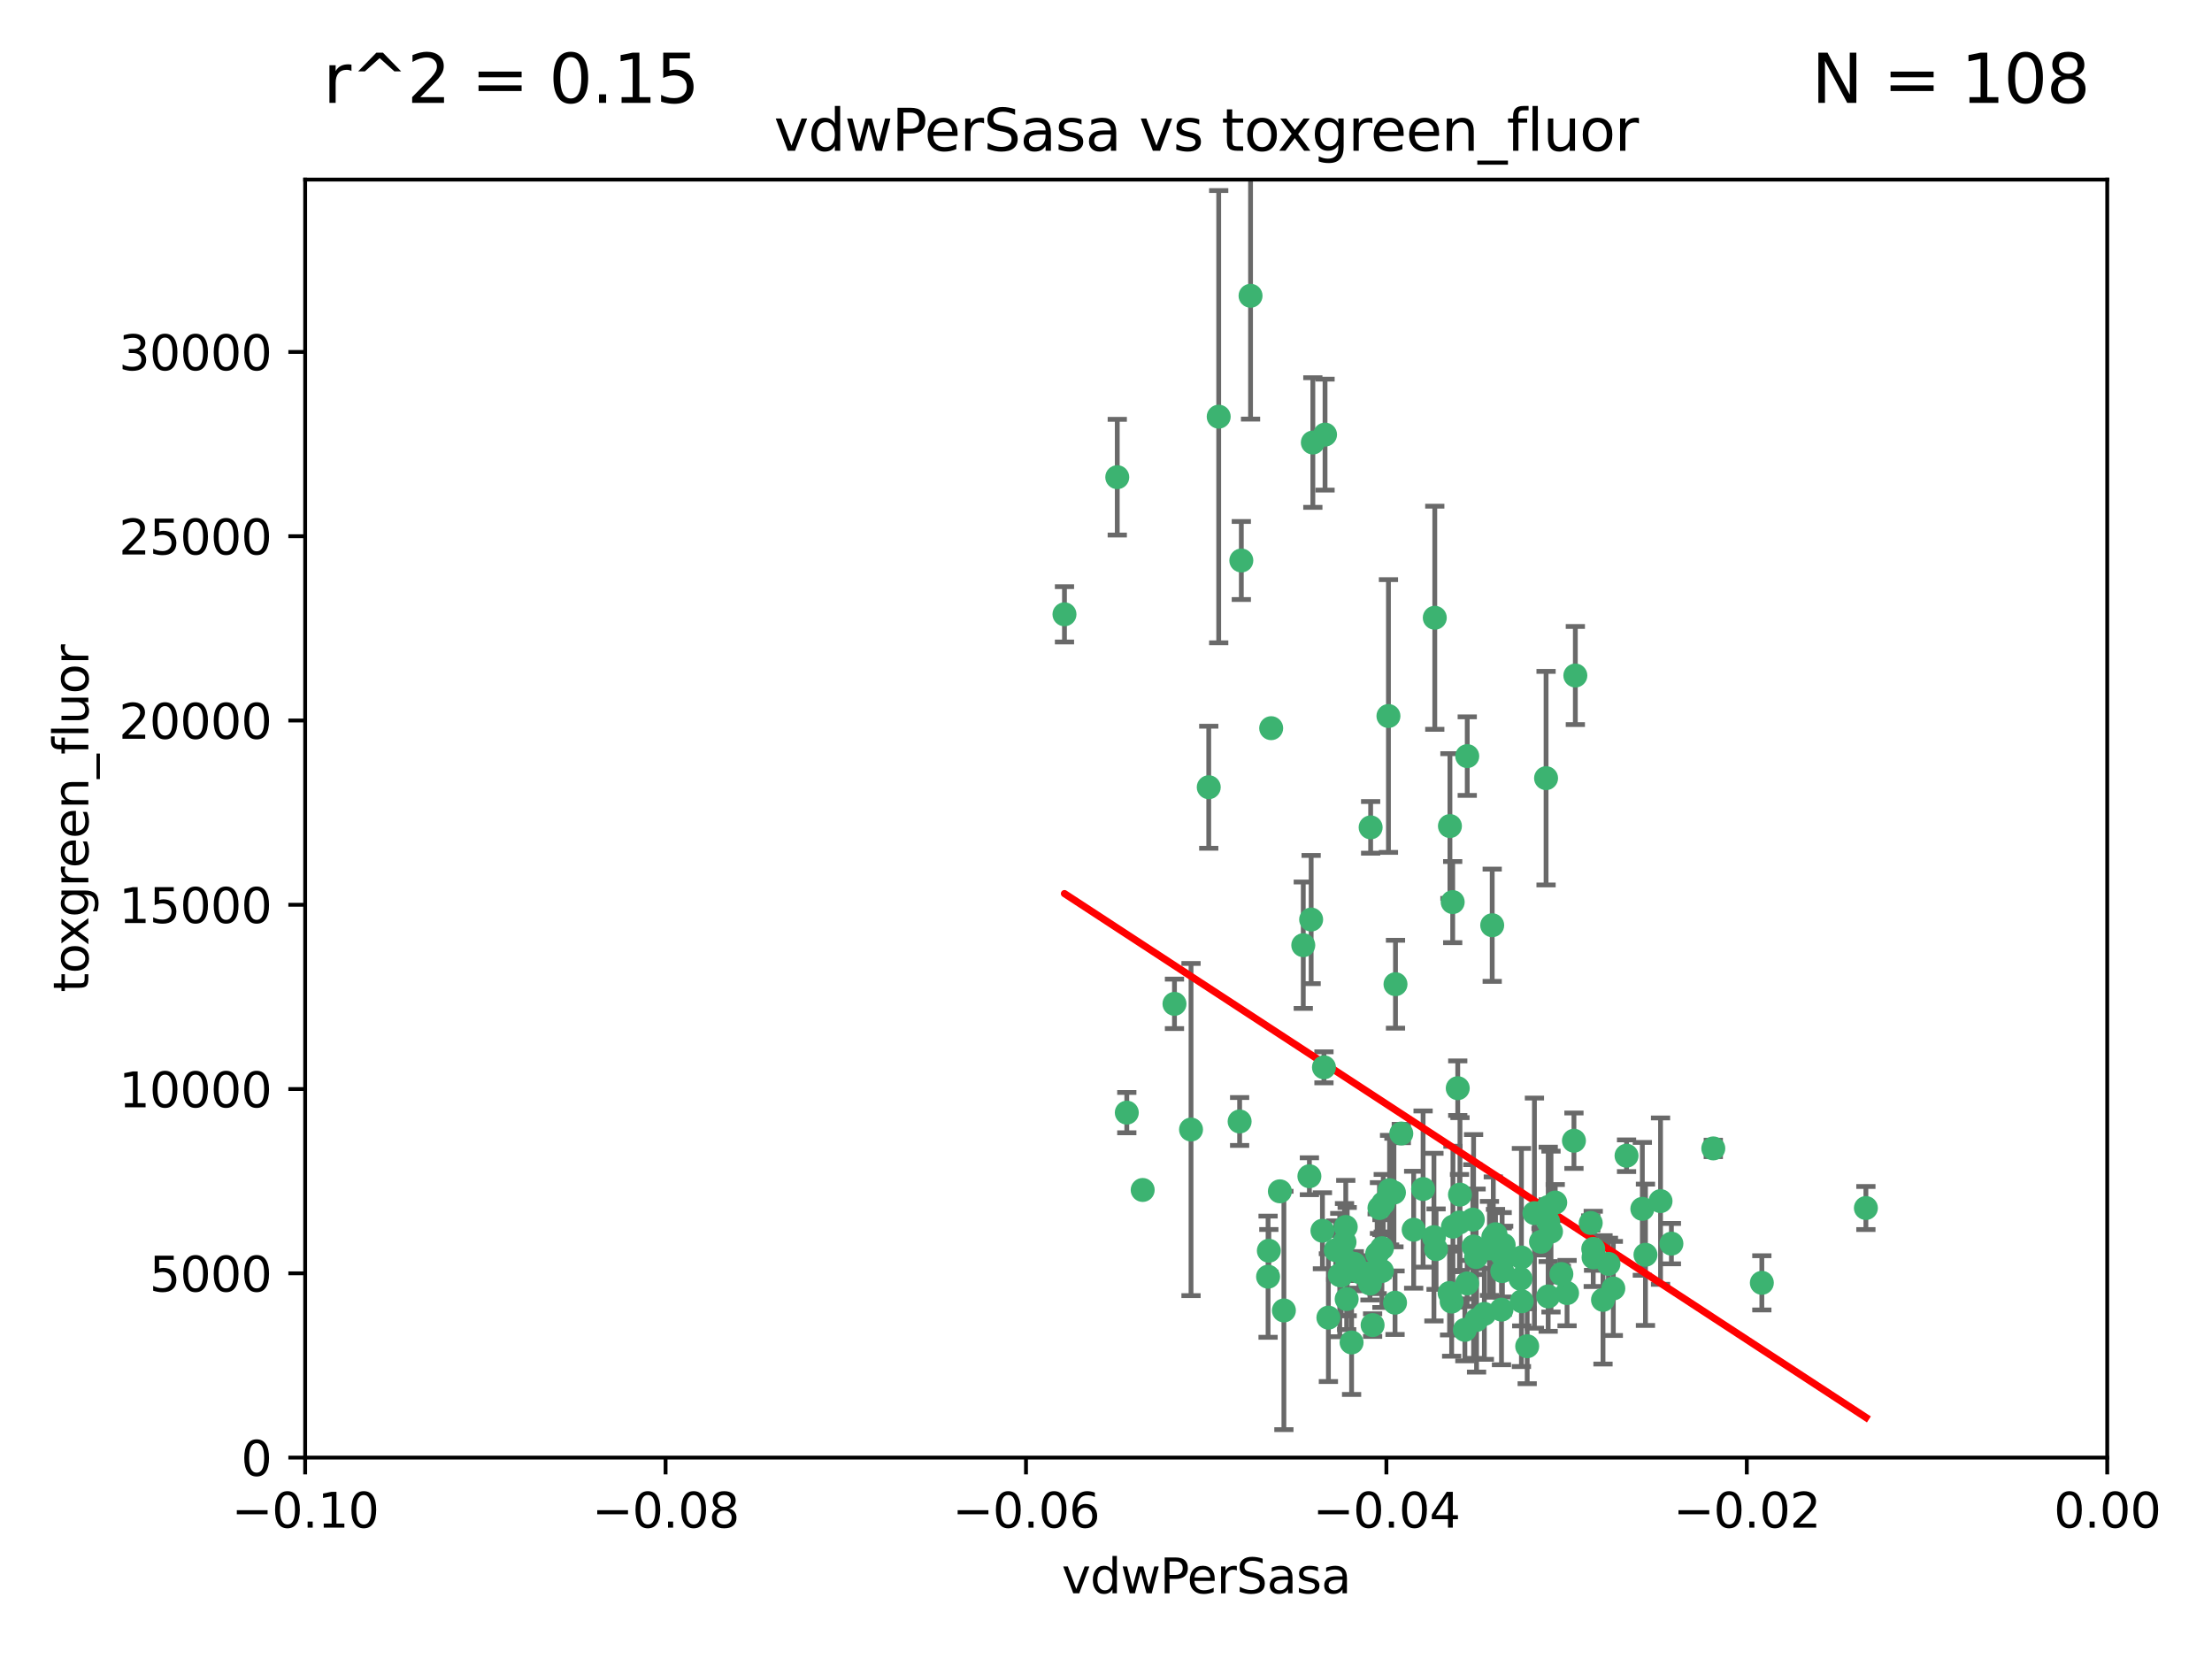<?xml version="1.0" encoding="utf-8" standalone="no"?>
<!DOCTYPE svg PUBLIC "-//W3C//DTD SVG 1.1//EN"
  "http://www.w3.org/Graphics/SVG/1.1/DTD/svg11.dtd">
<svg xmlns:xlink="http://www.w3.org/1999/xlink" width="460.8pt" height="345.6pt" viewBox="0 0 460.8 345.6" xmlns="http://www.w3.org/2000/svg" version="1.1">
 <defs>
  <style type="text/css">*{stroke-linejoin: round; stroke-linecap: butt}</style>
 </defs>
 <g id="figure_1">
  <g id="patch_1">
   <path d="M 0 345.6 
L 460.8 345.6 
L 460.8 0 
L 0 0 
z
" style="fill: #ffffff"/>
  </g>
  <g id="axes_1">
   <g id="patch_2">
    <path d="M 63.571 303.64 
L 438.975 303.64 
L 438.975 37.411 
L 63.571 37.411 
z
" style="fill: #ffffff"/>
   </g>
   <g id="PathCollection_1">
    <defs>
     <path id="m1e9c353bf8" d="M 0 1.118 
C 0.297 1.118 0.581 1 0.791 0.791 
C 1 0.581 1.118 0.297 1.118 0 
C 1.118 -0.297 1 -0.581 0.791 -0.791 
C 0.581 -1 0.297 -1.118 0 -1.118 
C -0.297 -1.118 -0.581 -1 -0.791 -0.791 
C -1 -0.581 -1.118 -0.297 -1.118 0 
C -1.118 0.297 -1 0.581 -0.791 0.791 
C -0.581 1 -0.297 1.118 0 1.118 
z
" style="stroke: #3cb371"/>
    </defs>
    <g clip-path="url(#pa494268646)">
     <use xlink:href="#m1e9c353bf8" x="273.49" y="92.187" style="fill: #3cb371; stroke: #3cb371"/>
     <use xlink:href="#m1e9c353bf8" x="248.112" y="235.304" style="fill: #3cb371; stroke: #3cb371"/>
     <use xlink:href="#m1e9c353bf8" x="264.81" y="151.693" style="fill: #3cb371; stroke: #3cb371"/>
     <use xlink:href="#m1e9c353bf8" x="258.59" y="116.762" style="fill: #3cb371; stroke: #3cb371"/>
     <use xlink:href="#m1e9c353bf8" x="260.513" y="61.614" style="fill: #3cb371; stroke: #3cb371"/>
     <use xlink:href="#m1e9c353bf8" x="244.665" y="209.121" style="fill: #3cb371; stroke: #3cb371"/>
     <use xlink:href="#m1e9c353bf8" x="289.239" y="149.16" style="fill: #3cb371; stroke: #3cb371"/>
     <use xlink:href="#m1e9c353bf8" x="221.75" y="127.973" style="fill: #3cb371; stroke: #3cb371"/>
     <use xlink:href="#m1e9c353bf8" x="271.497" y="196.901" style="fill: #3cb371; stroke: #3cb371"/>
     <use xlink:href="#m1e9c353bf8" x="276.03" y="90.534" style="fill: #3cb371; stroke: #3cb371"/>
     <use xlink:href="#m1e9c353bf8" x="232.747" y="99.407" style="fill: #3cb371; stroke: #3cb371"/>
     <use xlink:href="#m1e9c353bf8" x="264.323" y="260.552" style="fill: #3cb371; stroke: #3cb371"/>
     <use xlink:href="#m1e9c353bf8" x="303.675" y="226.692" style="fill: #3cb371; stroke: #3cb371"/>
     <use xlink:href="#m1e9c353bf8" x="275.487" y="256.385" style="fill: #3cb371; stroke: #3cb371"/>
     <use xlink:href="#m1e9c353bf8" x="253.879" y="86.8" style="fill: #3cb371; stroke: #3cb371"/>
     <use xlink:href="#m1e9c353bf8" x="266.622" y="248.172" style="fill: #3cb371; stroke: #3cb371"/>
     <use xlink:href="#m1e9c353bf8" x="310.854" y="192.743" style="fill: #3cb371; stroke: #3cb371"/>
     <use xlink:href="#m1e9c353bf8" x="302.406" y="271.146" style="fill: #3cb371; stroke: #3cb371"/>
     <use xlink:href="#m1e9c353bf8" x="278.262" y="260.427" style="fill: #3cb371; stroke: #3cb371"/>
     <use xlink:href="#m1e9c353bf8" x="287.366" y="251.655" style="fill: #3cb371; stroke: #3cb371"/>
     <use xlink:href="#m1e9c353bf8" x="298.891" y="128.689" style="fill: #3cb371; stroke: #3cb371"/>
     <use xlink:href="#m1e9c353bf8" x="302.676" y="255.535" style="fill: #3cb371; stroke: #3cb371"/>
     <use xlink:href="#m1e9c353bf8" x="302.623" y="187.922" style="fill: #3cb371; stroke: #3cb371"/>
     <use xlink:href="#m1e9c353bf8" x="290.614" y="271.377" style="fill: #3cb371; stroke: #3cb371"/>
     <use xlink:href="#m1e9c353bf8" x="251.805" y="163.993" style="fill: #3cb371; stroke: #3cb371"/>
     <use xlink:href="#m1e9c353bf8" x="238.042" y="247.891" style="fill: #3cb371; stroke: #3cb371"/>
     <use xlink:href="#m1e9c353bf8" x="309.22" y="273.715" style="fill: #3cb371; stroke: #3cb371"/>
     <use xlink:href="#m1e9c353bf8" x="280.646" y="262.817" style="fill: #3cb371; stroke: #3cb371"/>
     <use xlink:href="#m1e9c353bf8" x="322.524" y="251.452" style="fill: #3cb371; stroke: #3cb371"/>
     <use xlink:href="#m1e9c353bf8" x="272.771" y="245.034" style="fill: #3cb371; stroke: #3cb371"/>
     <use xlink:href="#m1e9c353bf8" x="282.126" y="263.288" style="fill: #3cb371; stroke: #3cb371"/>
     <use xlink:href="#m1e9c353bf8" x="267.459" y="272.992" style="fill: #3cb371; stroke: #3cb371"/>
     <use xlink:href="#m1e9c353bf8" x="283.114" y="264.965" style="fill: #3cb371; stroke: #3cb371"/>
     <use xlink:href="#m1e9c353bf8" x="289.472" y="247.93" style="fill: #3cb371; stroke: #3cb371"/>
     <use xlink:href="#m1e9c353bf8" x="290.707" y="205.029" style="fill: #3cb371; stroke: #3cb371"/>
     <use xlink:href="#m1e9c353bf8" x="234.733" y="231.782" style="fill: #3cb371; stroke: #3cb371"/>
     <use xlink:href="#m1e9c353bf8" x="281.561" y="279.655" style="fill: #3cb371; stroke: #3cb371"/>
     <use xlink:href="#m1e9c353bf8" x="286.888" y="261.183" style="fill: #3cb371; stroke: #3cb371"/>
     <use xlink:href="#m1e9c353bf8" x="276.73" y="274.488" style="fill: #3cb371; stroke: #3cb371"/>
     <use xlink:href="#m1e9c353bf8" x="312.788" y="272.82" style="fill: #3cb371; stroke: #3cb371"/>
     <use xlink:href="#m1e9c353bf8" x="304.14" y="248.866" style="fill: #3cb371; stroke: #3cb371"/>
     <use xlink:href="#m1e9c353bf8" x="305.654" y="157.513" style="fill: #3cb371; stroke: #3cb371"/>
     <use xlink:href="#m1e9c353bf8" x="279.41" y="265.707" style="fill: #3cb371; stroke: #3cb371"/>
     <use xlink:href="#m1e9c353bf8" x="287.879" y="264.778" style="fill: #3cb371; stroke: #3cb371"/>
     <use xlink:href="#m1e9c353bf8" x="290.383" y="248.434" style="fill: #3cb371; stroke: #3cb371"/>
     <use xlink:href="#m1e9c353bf8" x="258.237" y="233.624" style="fill: #3cb371; stroke: #3cb371"/>
     <use xlink:href="#m1e9c353bf8" x="279.096" y="265.618" style="fill: #3cb371; stroke: #3cb371"/>
     <use xlink:href="#m1e9c353bf8" x="285.939" y="276.039" style="fill: #3cb371; stroke: #3cb371"/>
     <use xlink:href="#m1e9c353bf8" x="264.163" y="265.959" style="fill: #3cb371; stroke: #3cb371"/>
     <use xlink:href="#m1e9c353bf8" x="280.346" y="255.594" style="fill: #3cb371; stroke: #3cb371"/>
     <use xlink:href="#m1e9c353bf8" x="302.048" y="172.082" style="fill: #3cb371; stroke: #3cb371"/>
     <use xlink:href="#m1e9c353bf8" x="285.39" y="267.377" style="fill: #3cb371; stroke: #3cb371"/>
     <use xlink:href="#m1e9c353bf8" x="301.975" y="269.355" style="fill: #3cb371; stroke: #3cb371"/>
     <use xlink:href="#m1e9c353bf8" x="323.102" y="256.562" style="fill: #3cb371; stroke: #3cb371"/>
     <use xlink:href="#m1e9c353bf8" x="280.535" y="270.619" style="fill: #3cb371; stroke: #3cb371"/>
     <use xlink:href="#m1e9c353bf8" x="307.497" y="261.86" style="fill: #3cb371; stroke: #3cb371"/>
     <use xlink:href="#m1e9c353bf8" x="285.529" y="172.356" style="fill: #3cb371; stroke: #3cb371"/>
     <use xlink:href="#m1e9c353bf8" x="305.633" y="267.365" style="fill: #3cb371; stroke: #3cb371"/>
     <use xlink:href="#m1e9c353bf8" x="284.845" y="265.335" style="fill: #3cb371; stroke: #3cb371"/>
     <use xlink:href="#m1e9c353bf8" x="319.652" y="252.714" style="fill: #3cb371; stroke: #3cb371"/>
     <use xlink:href="#m1e9c353bf8" x="291.917" y="236.134" style="fill: #3cb371; stroke: #3cb371"/>
     <use xlink:href="#m1e9c353bf8" x="273.135" y="191.554" style="fill: #3cb371; stroke: #3cb371"/>
     <use xlink:href="#m1e9c353bf8" x="322.513" y="270.071" style="fill: #3cb371; stroke: #3cb371"/>
     <use xlink:href="#m1e9c353bf8" x="325.262" y="265.402" style="fill: #3cb371; stroke: #3cb371"/>
     <use xlink:href="#m1e9c353bf8" x="275.805" y="222.343" style="fill: #3cb371; stroke: #3cb371"/>
     <use xlink:href="#m1e9c353bf8" x="321.023" y="258.681" style="fill: #3cb371; stroke: #3cb371"/>
     <use xlink:href="#m1e9c353bf8" x="296.456" y="247.697" style="fill: #3cb371; stroke: #3cb371"/>
     <use xlink:href="#m1e9c353bf8" x="322.525" y="254.514" style="fill: #3cb371; stroke: #3cb371"/>
     <use xlink:href="#m1e9c353bf8" x="280.089" y="258.744" style="fill: #3cb371; stroke: #3cb371"/>
     <use xlink:href="#m1e9c353bf8" x="294.493" y="256.174" style="fill: #3cb371; stroke: #3cb371"/>
     <use xlink:href="#m1e9c353bf8" x="322.074" y="162.105" style="fill: #3cb371; stroke: #3cb371"/>
     <use xlink:href="#m1e9c353bf8" x="313.244" y="259.36" style="fill: #3cb371; stroke: #3cb371"/>
     <use xlink:href="#m1e9c353bf8" x="304.037" y="254.661" style="fill: #3cb371; stroke: #3cb371"/>
     <use xlink:href="#m1e9c353bf8" x="310.279" y="260.068" style="fill: #3cb371; stroke: #3cb371"/>
     <use xlink:href="#m1e9c353bf8" x="299.16" y="260.221" style="fill: #3cb371; stroke: #3cb371"/>
     <use xlink:href="#m1e9c353bf8" x="331.902" y="260.163" style="fill: #3cb371; stroke: #3cb371"/>
     <use xlink:href="#m1e9c353bf8" x="298.715" y="257.715" style="fill: #3cb371; stroke: #3cb371"/>
     <use xlink:href="#m1e9c353bf8" x="287.886" y="260.019" style="fill: #3cb371; stroke: #3cb371"/>
     <use xlink:href="#m1e9c353bf8" x="328.173" y="140.722" style="fill: #3cb371; stroke: #3cb371"/>
     <use xlink:href="#m1e9c353bf8" x="331.967" y="261.935" style="fill: #3cb371; stroke: #3cb371"/>
     <use xlink:href="#m1e9c353bf8" x="331.377" y="254.764" style="fill: #3cb371; stroke: #3cb371"/>
     <use xlink:href="#m1e9c353bf8" x="327.882" y="237.633" style="fill: #3cb371; stroke: #3cb371"/>
     <use xlink:href="#m1e9c353bf8" x="288.156" y="250.652" style="fill: #3cb371; stroke: #3cb371"/>
     <use xlink:href="#m1e9c353bf8" x="311.54" y="257.112" style="fill: #3cb371; stroke: #3cb371"/>
     <use xlink:href="#m1e9c353bf8" x="305.159" y="277.035" style="fill: #3cb371; stroke: #3cb371"/>
     <use xlink:href="#m1e9c353bf8" x="306.814" y="254.057" style="fill: #3cb371; stroke: #3cb371"/>
     <use xlink:href="#m1e9c353bf8" x="345.919" y="250.216" style="fill: #3cb371; stroke: #3cb371"/>
     <use xlink:href="#m1e9c353bf8" x="318.143" y="280.448" style="fill: #3cb371; stroke: #3cb371"/>
     <use xlink:href="#m1e9c353bf8" x="316.755" y="266.395" style="fill: #3cb371; stroke: #3cb371"/>
     <use xlink:href="#m1e9c353bf8" x="348.184" y="259.072" style="fill: #3cb371; stroke: #3cb371"/>
     <use xlink:href="#m1e9c353bf8" x="333.935" y="270.784" style="fill: #3cb371; stroke: #3cb371"/>
     <use xlink:href="#m1e9c353bf8" x="311.083" y="257.698" style="fill: #3cb371; stroke: #3cb371"/>
     <use xlink:href="#m1e9c353bf8" x="307.593" y="274.971" style="fill: #3cb371; stroke: #3cb371"/>
     <use xlink:href="#m1e9c353bf8" x="356.911" y="239.234" style="fill: #3cb371; stroke: #3cb371"/>
     <use xlink:href="#m1e9c353bf8" x="306.976" y="259.667" style="fill: #3cb371; stroke: #3cb371"/>
     <use xlink:href="#m1e9c353bf8" x="323.985" y="250.509" style="fill: #3cb371; stroke: #3cb371"/>
     <use xlink:href="#m1e9c353bf8" x="367.024" y="267.238" style="fill: #3cb371; stroke: #3cb371"/>
     <use xlink:href="#m1e9c353bf8" x="326.448" y="269.377" style="fill: #3cb371; stroke: #3cb371"/>
     <use xlink:href="#m1e9c353bf8" x="335.07" y="263.294" style="fill: #3cb371; stroke: #3cb371"/>
     <use xlink:href="#m1e9c353bf8" x="312.928" y="261.395" style="fill: #3cb371; stroke: #3cb371"/>
     <use xlink:href="#m1e9c353bf8" x="317.005" y="271.085" style="fill: #3cb371; stroke: #3cb371"/>
     <use xlink:href="#m1e9c353bf8" x="336.083" y="268.409" style="fill: #3cb371; stroke: #3cb371"/>
     <use xlink:href="#m1e9c353bf8" x="342.78" y="261.393" style="fill: #3cb371; stroke: #3cb371"/>
     <use xlink:href="#m1e9c353bf8" x="316.941" y="261.957" style="fill: #3cb371; stroke: #3cb371"/>
     <use xlink:href="#m1e9c353bf8" x="338.838" y="240.757" style="fill: #3cb371; stroke: #3cb371"/>
     <use xlink:href="#m1e9c353bf8" x="312.949" y="264.797" style="fill: #3cb371; stroke: #3cb371"/>
     <use xlink:href="#m1e9c353bf8" x="342.13" y="251.825" style="fill: #3cb371; stroke: #3cb371"/>
     <use xlink:href="#m1e9c353bf8" x="388.7" y="251.653" style="fill: #3cb371; stroke: #3cb371"/>
    </g>
   </g>
   <g id="matplotlib.axis_1">
    <g id="xtick_1">
     <g id="line2d_1">
      <defs>
       <path id="m5eaf65e157" d="M 0 0 
L 0 3.5 
" style="stroke: #000000; stroke-width: 0.8"/>
      </defs>
      <g>
       <use xlink:href="#m5eaf65e157" x="63.571" y="303.64" style="stroke: #000000; stroke-width: 0.8"/>
      </g>
     </g>
     <g id="text_1">
      <!-- −0.10 -->
      <g transform="translate(48.249 318.238)scale(0.1 -0.1)">
       <defs>
        <path id="DejaVuSans-2212" d="M 678 2272 
L 4684 2272 
L 4684 1741 
L 678 1741 
L 678 2272 
z
" transform="scale(0.016)"/>
        <path id="DejaVuSans-30" d="M 2034 4250 
Q 1547 4250 1301 3770 
Q 1056 3291 1056 2328 
Q 1056 1369 1301 889 
Q 1547 409 2034 409 
Q 2525 409 2770 889 
Q 3016 1369 3016 2328 
Q 3016 3291 2770 3770 
Q 2525 4250 2034 4250 
z
M 2034 4750 
Q 2819 4750 3233 4129 
Q 3647 3509 3647 2328 
Q 3647 1150 3233 529 
Q 2819 -91 2034 -91 
Q 1250 -91 836 529 
Q 422 1150 422 2328 
Q 422 3509 836 4129 
Q 1250 4750 2034 4750 
z
" transform="scale(0.016)"/>
        <path id="DejaVuSans-2e" d="M 684 794 
L 1344 794 
L 1344 0 
L 684 0 
L 684 794 
z
" transform="scale(0.016)"/>
        <path id="DejaVuSans-31" d="M 794 531 
L 1825 531 
L 1825 4091 
L 703 3866 
L 703 4441 
L 1819 4666 
L 2450 4666 
L 2450 531 
L 3481 531 
L 3481 0 
L 794 0 
L 794 531 
z
" transform="scale(0.016)"/>
       </defs>
       <use xlink:href="#DejaVuSans-2212"/>
       <use xlink:href="#DejaVuSans-30" x="83.789"/>
       <use xlink:href="#DejaVuSans-2e" x="147.412"/>
       <use xlink:href="#DejaVuSans-31" x="179.199"/>
       <use xlink:href="#DejaVuSans-30" x="242.822"/>
      </g>
     </g>
    </g>
    <g id="xtick_2">
     <g id="line2d_2">
      <g>
       <use xlink:href="#m5eaf65e157" x="138.652" y="303.64" style="stroke: #000000; stroke-width: 0.8"/>
      </g>
     </g>
     <g id="text_2">
      <!-- −0.08 -->
      <g transform="translate(123.329 318.238)scale(0.1 -0.1)">
       <defs>
        <path id="DejaVuSans-38" d="M 2034 2216 
Q 1584 2216 1326 1975 
Q 1069 1734 1069 1313 
Q 1069 891 1326 650 
Q 1584 409 2034 409 
Q 2484 409 2743 651 
Q 3003 894 3003 1313 
Q 3003 1734 2745 1975 
Q 2488 2216 2034 2216 
z
M 1403 2484 
Q 997 2584 770 2862 
Q 544 3141 544 3541 
Q 544 4100 942 4425 
Q 1341 4750 2034 4750 
Q 2731 4750 3128 4425 
Q 3525 4100 3525 3541 
Q 3525 3141 3298 2862 
Q 3072 2584 2669 2484 
Q 3125 2378 3379 2068 
Q 3634 1759 3634 1313 
Q 3634 634 3220 271 
Q 2806 -91 2034 -91 
Q 1263 -91 848 271 
Q 434 634 434 1313 
Q 434 1759 690 2068 
Q 947 2378 1403 2484 
z
M 1172 3481 
Q 1172 3119 1398 2916 
Q 1625 2713 2034 2713 
Q 2441 2713 2670 2916 
Q 2900 3119 2900 3481 
Q 2900 3844 2670 4047 
Q 2441 4250 2034 4250 
Q 1625 4250 1398 4047 
Q 1172 3844 1172 3481 
z
" transform="scale(0.016)"/>
       </defs>
       <use xlink:href="#DejaVuSans-2212"/>
       <use xlink:href="#DejaVuSans-30" x="83.789"/>
       <use xlink:href="#DejaVuSans-2e" x="147.412"/>
       <use xlink:href="#DejaVuSans-30" x="179.199"/>
       <use xlink:href="#DejaVuSans-38" x="242.822"/>
      </g>
     </g>
    </g>
    <g id="xtick_3">
     <g id="line2d_3">
      <g>
       <use xlink:href="#m5eaf65e157" x="213.733" y="303.64" style="stroke: #000000; stroke-width: 0.8"/>
      </g>
     </g>
     <g id="text_3">
      <!-- −0.06 -->
      <g transform="translate(198.41 318.238)scale(0.1 -0.1)">
       <defs>
        <path id="DejaVuSans-36" d="M 2113 2584 
Q 1688 2584 1439 2293 
Q 1191 2003 1191 1497 
Q 1191 994 1439 701 
Q 1688 409 2113 409 
Q 2538 409 2786 701 
Q 3034 994 3034 1497 
Q 3034 2003 2786 2293 
Q 2538 2584 2113 2584 
z
M 3366 4563 
L 3366 3988 
Q 3128 4100 2886 4159 
Q 2644 4219 2406 4219 
Q 1781 4219 1451 3797 
Q 1122 3375 1075 2522 
Q 1259 2794 1537 2939 
Q 1816 3084 2150 3084 
Q 2853 3084 3261 2657 
Q 3669 2231 3669 1497 
Q 3669 778 3244 343 
Q 2819 -91 2113 -91 
Q 1303 -91 875 529 
Q 447 1150 447 2328 
Q 447 3434 972 4092 
Q 1497 4750 2381 4750 
Q 2619 4750 2861 4703 
Q 3103 4656 3366 4563 
z
" transform="scale(0.016)"/>
       </defs>
       <use xlink:href="#DejaVuSans-2212"/>
       <use xlink:href="#DejaVuSans-30" x="83.789"/>
       <use xlink:href="#DejaVuSans-2e" x="147.412"/>
       <use xlink:href="#DejaVuSans-30" x="179.199"/>
       <use xlink:href="#DejaVuSans-36" x="242.822"/>
      </g>
     </g>
    </g>
    <g id="xtick_4">
     <g id="line2d_4">
      <g>
       <use xlink:href="#m5eaf65e157" x="288.813" y="303.64" style="stroke: #000000; stroke-width: 0.8"/>
      </g>
     </g>
     <g id="text_4">
      <!-- −0.04 -->
      <g transform="translate(273.491 318.238)scale(0.1 -0.1)">
       <defs>
        <path id="DejaVuSans-34" d="M 2419 4116 
L 825 1625 
L 2419 1625 
L 2419 4116 
z
M 2253 4666 
L 3047 4666 
L 3047 1625 
L 3713 1625 
L 3713 1100 
L 3047 1100 
L 3047 0 
L 2419 0 
L 2419 1100 
L 313 1100 
L 313 1709 
L 2253 4666 
z
" transform="scale(0.016)"/>
       </defs>
       <use xlink:href="#DejaVuSans-2212"/>
       <use xlink:href="#DejaVuSans-30" x="83.789"/>
       <use xlink:href="#DejaVuSans-2e" x="147.412"/>
       <use xlink:href="#DejaVuSans-30" x="179.199"/>
       <use xlink:href="#DejaVuSans-34" x="242.822"/>
      </g>
     </g>
    </g>
    <g id="xtick_5">
     <g id="line2d_5">
      <g>
       <use xlink:href="#m5eaf65e157" x="363.894" y="303.64" style="stroke: #000000; stroke-width: 0.8"/>
      </g>
     </g>
     <g id="text_5">
      <!-- −0.02 -->
      <g transform="translate(348.572 318.238)scale(0.1 -0.1)">
       <defs>
        <path id="DejaVuSans-32" d="M 1228 531 
L 3431 531 
L 3431 0 
L 469 0 
L 469 531 
Q 828 903 1448 1529 
Q 2069 2156 2228 2338 
Q 2531 2678 2651 2914 
Q 2772 3150 2772 3378 
Q 2772 3750 2511 3984 
Q 2250 4219 1831 4219 
Q 1534 4219 1204 4116 
Q 875 4013 500 3803 
L 500 4441 
Q 881 4594 1212 4672 
Q 1544 4750 1819 4750 
Q 2544 4750 2975 4387 
Q 3406 4025 3406 3419 
Q 3406 3131 3298 2873 
Q 3191 2616 2906 2266 
Q 2828 2175 2409 1742 
Q 1991 1309 1228 531 
z
" transform="scale(0.016)"/>
       </defs>
       <use xlink:href="#DejaVuSans-2212"/>
       <use xlink:href="#DejaVuSans-30" x="83.789"/>
       <use xlink:href="#DejaVuSans-2e" x="147.412"/>
       <use xlink:href="#DejaVuSans-30" x="179.199"/>
       <use xlink:href="#DejaVuSans-32" x="242.822"/>
      </g>
     </g>
    </g>
    <g id="xtick_6">
     <g id="line2d_6">
      <g>
       <use xlink:href="#m5eaf65e157" x="438.975" y="303.64" style="stroke: #000000; stroke-width: 0.8"/>
      </g>
     </g>
     <g id="text_6">
      <!-- 0.00 -->
      <g transform="translate(427.842 318.238)scale(0.1 -0.1)">
       <use xlink:href="#DejaVuSans-30"/>
       <use xlink:href="#DejaVuSans-2e" x="63.623"/>
       <use xlink:href="#DejaVuSans-30" x="95.41"/>
       <use xlink:href="#DejaVuSans-30" x="159.033"/>
      </g>
     </g>
    </g>
    <g id="text_7">
     <!-- vdwPerSasa -->
     <g transform="translate(221.178 331.917)scale(0.1 -0.1)">
      <defs>
       <path id="DejaVuSans-76" d="M 191 3500 
L 800 3500 
L 1894 563 
L 2988 3500 
L 3597 3500 
L 2284 0 
L 1503 0 
L 191 3500 
z
" transform="scale(0.016)"/>
       <path id="DejaVuSans-64" d="M 2906 2969 
L 2906 4863 
L 3481 4863 
L 3481 0 
L 2906 0 
L 2906 525 
Q 2725 213 2448 61 
Q 2172 -91 1784 -91 
Q 1150 -91 751 415 
Q 353 922 353 1747 
Q 353 2572 751 3078 
Q 1150 3584 1784 3584 
Q 2172 3584 2448 3432 
Q 2725 3281 2906 2969 
z
M 947 1747 
Q 947 1113 1208 752 
Q 1469 391 1925 391 
Q 2381 391 2643 752 
Q 2906 1113 2906 1747 
Q 2906 2381 2643 2742 
Q 2381 3103 1925 3103 
Q 1469 3103 1208 2742 
Q 947 2381 947 1747 
z
" transform="scale(0.016)"/>
       <path id="DejaVuSans-77" d="M 269 3500 
L 844 3500 
L 1563 769 
L 2278 3500 
L 2956 3500 
L 3675 769 
L 4391 3500 
L 4966 3500 
L 4050 0 
L 3372 0 
L 2619 2869 
L 1863 0 
L 1184 0 
L 269 3500 
z
" transform="scale(0.016)"/>
       <path id="DejaVuSans-50" d="M 1259 4147 
L 1259 2394 
L 2053 2394 
Q 2494 2394 2734 2622 
Q 2975 2850 2975 3272 
Q 2975 3691 2734 3919 
Q 2494 4147 2053 4147 
L 1259 4147 
z
M 628 4666 
L 2053 4666 
Q 2838 4666 3239 4311 
Q 3641 3956 3641 3272 
Q 3641 2581 3239 2228 
Q 2838 1875 2053 1875 
L 1259 1875 
L 1259 0 
L 628 0 
L 628 4666 
z
" transform="scale(0.016)"/>
       <path id="DejaVuSans-65" d="M 3597 1894 
L 3597 1613 
L 953 1613 
Q 991 1019 1311 708 
Q 1631 397 2203 397 
Q 2534 397 2845 478 
Q 3156 559 3463 722 
L 3463 178 
Q 3153 47 2828 -22 
Q 2503 -91 2169 -91 
Q 1331 -91 842 396 
Q 353 884 353 1716 
Q 353 2575 817 3079 
Q 1281 3584 2069 3584 
Q 2775 3584 3186 3129 
Q 3597 2675 3597 1894 
z
M 3022 2063 
Q 3016 2534 2758 2815 
Q 2500 3097 2075 3097 
Q 1594 3097 1305 2825 
Q 1016 2553 972 2059 
L 3022 2063 
z
" transform="scale(0.016)"/>
       <path id="DejaVuSans-72" d="M 2631 2963 
Q 2534 3019 2420 3045 
Q 2306 3072 2169 3072 
Q 1681 3072 1420 2755 
Q 1159 2438 1159 1844 
L 1159 0 
L 581 0 
L 581 3500 
L 1159 3500 
L 1159 2956 
Q 1341 3275 1631 3429 
Q 1922 3584 2338 3584 
Q 2397 3584 2469 3576 
Q 2541 3569 2628 3553 
L 2631 2963 
z
" transform="scale(0.016)"/>
       <path id="DejaVuSans-53" d="M 3425 4513 
L 3425 3897 
Q 3066 4069 2747 4153 
Q 2428 4238 2131 4238 
Q 1616 4238 1336 4038 
Q 1056 3838 1056 3469 
Q 1056 3159 1242 3001 
Q 1428 2844 1947 2747 
L 2328 2669 
Q 3034 2534 3370 2195 
Q 3706 1856 3706 1288 
Q 3706 609 3251 259 
Q 2797 -91 1919 -91 
Q 1588 -91 1214 -16 
Q 841 59 441 206 
L 441 856 
Q 825 641 1194 531 
Q 1563 422 1919 422 
Q 2459 422 2753 634 
Q 3047 847 3047 1241 
Q 3047 1584 2836 1778 
Q 2625 1972 2144 2069 
L 1759 2144 
Q 1053 2284 737 2584 
Q 422 2884 422 3419 
Q 422 4038 858 4394 
Q 1294 4750 2059 4750 
Q 2388 4750 2728 4690 
Q 3069 4631 3425 4513 
z
" transform="scale(0.016)"/>
       <path id="DejaVuSans-61" d="M 2194 1759 
Q 1497 1759 1228 1600 
Q 959 1441 959 1056 
Q 959 750 1161 570 
Q 1363 391 1709 391 
Q 2188 391 2477 730 
Q 2766 1069 2766 1631 
L 2766 1759 
L 2194 1759 
z
M 3341 1997 
L 3341 0 
L 2766 0 
L 2766 531 
Q 2569 213 2275 61 
Q 1981 -91 1556 -91 
Q 1019 -91 701 211 
Q 384 513 384 1019 
Q 384 1609 779 1909 
Q 1175 2209 1959 2209 
L 2766 2209 
L 2766 2266 
Q 2766 2663 2505 2880 
Q 2244 3097 1772 3097 
Q 1472 3097 1187 3025 
Q 903 2953 641 2809 
L 641 3341 
Q 956 3463 1253 3523 
Q 1550 3584 1831 3584 
Q 2591 3584 2966 3190 
Q 3341 2797 3341 1997 
z
" transform="scale(0.016)"/>
       <path id="DejaVuSans-73" d="M 2834 3397 
L 2834 2853 
Q 2591 2978 2328 3040 
Q 2066 3103 1784 3103 
Q 1356 3103 1142 2972 
Q 928 2841 928 2578 
Q 928 2378 1081 2264 
Q 1234 2150 1697 2047 
L 1894 2003 
Q 2506 1872 2764 1633 
Q 3022 1394 3022 966 
Q 3022 478 2636 193 
Q 2250 -91 1575 -91 
Q 1294 -91 989 -36 
Q 684 19 347 128 
L 347 722 
Q 666 556 975 473 
Q 1284 391 1588 391 
Q 1994 391 2212 530 
Q 2431 669 2431 922 
Q 2431 1156 2273 1281 
Q 2116 1406 1581 1522 
L 1381 1569 
Q 847 1681 609 1914 
Q 372 2147 372 2553 
Q 372 3047 722 3315 
Q 1072 3584 1716 3584 
Q 2034 3584 2315 3537 
Q 2597 3491 2834 3397 
z
" transform="scale(0.016)"/>
      </defs>
      <use xlink:href="#DejaVuSans-76"/>
      <use xlink:href="#DejaVuSans-64" x="59.18"/>
      <use xlink:href="#DejaVuSans-77" x="122.656"/>
      <use xlink:href="#DejaVuSans-50" x="204.443"/>
      <use xlink:href="#DejaVuSans-65" x="261.121"/>
      <use xlink:href="#DejaVuSans-72" x="322.645"/>
      <use xlink:href="#DejaVuSans-53" x="363.758"/>
      <use xlink:href="#DejaVuSans-61" x="427.234"/>
      <use xlink:href="#DejaVuSans-73" x="488.514"/>
      <use xlink:href="#DejaVuSans-61" x="540.613"/>
     </g>
    </g>
   </g>
   <g id="matplotlib.axis_2">
    <g id="ytick_1">
     <g id="line2d_7">
      <defs>
       <path id="mcdda69d61c" d="M 0 0 
L -3.5 0 
" style="stroke: #000000; stroke-width: 0.8"/>
      </defs>
      <g>
       <use xlink:href="#mcdda69d61c" x="63.571" y="303.64" style="stroke: #000000; stroke-width: 0.8"/>
      </g>
     </g>
     <g id="text_8">
      <!-- 0 -->
      <g transform="translate(50.209 307.439)scale(0.1 -0.1)">
       <use xlink:href="#DejaVuSans-30"/>
      </g>
     </g>
    </g>
    <g id="ytick_2">
     <g id="line2d_8">
      <g>
       <use xlink:href="#mcdda69d61c" x="63.571" y="265.253" style="stroke: #000000; stroke-width: 0.8"/>
      </g>
     </g>
     <g id="text_9">
      <!-- 5000 -->
      <g transform="translate(31.121 269.052)scale(0.1 -0.1)">
       <defs>
        <path id="DejaVuSans-35" d="M 691 4666 
L 3169 4666 
L 3169 4134 
L 1269 4134 
L 1269 2991 
Q 1406 3038 1543 3061 
Q 1681 3084 1819 3084 
Q 2600 3084 3056 2656 
Q 3513 2228 3513 1497 
Q 3513 744 3044 326 
Q 2575 -91 1722 -91 
Q 1428 -91 1123 -41 
Q 819 9 494 109 
L 494 744 
Q 775 591 1075 516 
Q 1375 441 1709 441 
Q 2250 441 2565 725 
Q 2881 1009 2881 1497 
Q 2881 1984 2565 2268 
Q 2250 2553 1709 2553 
Q 1456 2553 1204 2497 
Q 953 2441 691 2322 
L 691 4666 
z
" transform="scale(0.016)"/>
       </defs>
       <use xlink:href="#DejaVuSans-35"/>
       <use xlink:href="#DejaVuSans-30" x="63.623"/>
       <use xlink:href="#DejaVuSans-30" x="127.246"/>
       <use xlink:href="#DejaVuSans-30" x="190.869"/>
      </g>
     </g>
    </g>
    <g id="ytick_3">
     <g id="line2d_9">
      <g>
       <use xlink:href="#mcdda69d61c" x="63.571" y="226.866" style="stroke: #000000; stroke-width: 0.8"/>
      </g>
     </g>
     <g id="text_10">
      <!-- 10000 -->
      <g transform="translate(24.759 230.665)scale(0.1 -0.1)">
       <use xlink:href="#DejaVuSans-31"/>
       <use xlink:href="#DejaVuSans-30" x="63.623"/>
       <use xlink:href="#DejaVuSans-30" x="127.246"/>
       <use xlink:href="#DejaVuSans-30" x="190.869"/>
       <use xlink:href="#DejaVuSans-30" x="254.492"/>
      </g>
     </g>
    </g>
    <g id="ytick_4">
     <g id="line2d_10">
      <g>
       <use xlink:href="#mcdda69d61c" x="63.571" y="188.479" style="stroke: #000000; stroke-width: 0.8"/>
      </g>
     </g>
     <g id="text_11">
      <!-- 15000 -->
      <g transform="translate(24.759 192.278)scale(0.1 -0.1)">
       <use xlink:href="#DejaVuSans-31"/>
       <use xlink:href="#DejaVuSans-35" x="63.623"/>
       <use xlink:href="#DejaVuSans-30" x="127.246"/>
       <use xlink:href="#DejaVuSans-30" x="190.869"/>
       <use xlink:href="#DejaVuSans-30" x="254.492"/>
      </g>
     </g>
    </g>
    <g id="ytick_5">
     <g id="line2d_11">
      <g>
       <use xlink:href="#mcdda69d61c" x="63.571" y="150.092" style="stroke: #000000; stroke-width: 0.8"/>
      </g>
     </g>
     <g id="text_12">
      <!-- 20000 -->
      <g transform="translate(24.759 153.891)scale(0.1 -0.1)">
       <use xlink:href="#DejaVuSans-32"/>
       <use xlink:href="#DejaVuSans-30" x="63.623"/>
       <use xlink:href="#DejaVuSans-30" x="127.246"/>
       <use xlink:href="#DejaVuSans-30" x="190.869"/>
       <use xlink:href="#DejaVuSans-30" x="254.492"/>
      </g>
     </g>
    </g>
    <g id="ytick_6">
     <g id="line2d_12">
      <g>
       <use xlink:href="#mcdda69d61c" x="63.571" y="111.705" style="stroke: #000000; stroke-width: 0.8"/>
      </g>
     </g>
     <g id="text_13">
      <!-- 25000 -->
      <g transform="translate(24.759 115.504)scale(0.1 -0.1)">
       <use xlink:href="#DejaVuSans-32"/>
       <use xlink:href="#DejaVuSans-35" x="63.623"/>
       <use xlink:href="#DejaVuSans-30" x="127.246"/>
       <use xlink:href="#DejaVuSans-30" x="190.869"/>
       <use xlink:href="#DejaVuSans-30" x="254.492"/>
      </g>
     </g>
    </g>
    <g id="ytick_7">
     <g id="line2d_13">
      <g>
       <use xlink:href="#mcdda69d61c" x="63.571" y="73.317" style="stroke: #000000; stroke-width: 0.8"/>
      </g>
     </g>
     <g id="text_14">
      <!-- 30000 -->
      <g transform="translate(24.759 77.117)scale(0.1 -0.1)">
       <defs>
        <path id="DejaVuSans-33" d="M 2597 2516 
Q 3050 2419 3304 2112 
Q 3559 1806 3559 1356 
Q 3559 666 3084 287 
Q 2609 -91 1734 -91 
Q 1441 -91 1130 -33 
Q 819 25 488 141 
L 488 750 
Q 750 597 1062 519 
Q 1375 441 1716 441 
Q 2309 441 2620 675 
Q 2931 909 2931 1356 
Q 2931 1769 2642 2001 
Q 2353 2234 1838 2234 
L 1294 2234 
L 1294 2753 
L 1863 2753 
Q 2328 2753 2575 2939 
Q 2822 3125 2822 3475 
Q 2822 3834 2567 4026 
Q 2313 4219 1838 4219 
Q 1578 4219 1281 4162 
Q 984 4106 628 3988 
L 628 4550 
Q 988 4650 1302 4700 
Q 1616 4750 1894 4750 
Q 2613 4750 3031 4423 
Q 3450 4097 3450 3541 
Q 3450 3153 3228 2886 
Q 3006 2619 2597 2516 
z
" transform="scale(0.016)"/>
       </defs>
       <use xlink:href="#DejaVuSans-33"/>
       <use xlink:href="#DejaVuSans-30" x="63.623"/>
       <use xlink:href="#DejaVuSans-30" x="127.246"/>
       <use xlink:href="#DejaVuSans-30" x="190.869"/>
       <use xlink:href="#DejaVuSans-30" x="254.492"/>
      </g>
     </g>
    </g>
    <g id="text_15">
     <!-- toxgreen_fluor -->
     <g transform="translate(18.401 206.72)rotate(-90)scale(0.1 -0.1)">
      <defs>
       <path id="DejaVuSans-74" d="M 1172 4494 
L 1172 3500 
L 2356 3500 
L 2356 3053 
L 1172 3053 
L 1172 1153 
Q 1172 725 1289 603 
Q 1406 481 1766 481 
L 2356 481 
L 2356 0 
L 1766 0 
Q 1100 0 847 248 
Q 594 497 594 1153 
L 594 3053 
L 172 3053 
L 172 3500 
L 594 3500 
L 594 4494 
L 1172 4494 
z
" transform="scale(0.016)"/>
       <path id="DejaVuSans-6f" d="M 1959 3097 
Q 1497 3097 1228 2736 
Q 959 2375 959 1747 
Q 959 1119 1226 758 
Q 1494 397 1959 397 
Q 2419 397 2687 759 
Q 2956 1122 2956 1747 
Q 2956 2369 2687 2733 
Q 2419 3097 1959 3097 
z
M 1959 3584 
Q 2709 3584 3137 3096 
Q 3566 2609 3566 1747 
Q 3566 888 3137 398 
Q 2709 -91 1959 -91 
Q 1206 -91 779 398 
Q 353 888 353 1747 
Q 353 2609 779 3096 
Q 1206 3584 1959 3584 
z
" transform="scale(0.016)"/>
       <path id="DejaVuSans-78" d="M 3513 3500 
L 2247 1797 
L 3578 0 
L 2900 0 
L 1881 1375 
L 863 0 
L 184 0 
L 1544 1831 
L 300 3500 
L 978 3500 
L 1906 2253 
L 2834 3500 
L 3513 3500 
z
" transform="scale(0.016)"/>
       <path id="DejaVuSans-67" d="M 2906 1791 
Q 2906 2416 2648 2759 
Q 2391 3103 1925 3103 
Q 1463 3103 1205 2759 
Q 947 2416 947 1791 
Q 947 1169 1205 825 
Q 1463 481 1925 481 
Q 2391 481 2648 825 
Q 2906 1169 2906 1791 
z
M 3481 434 
Q 3481 -459 3084 -895 
Q 2688 -1331 1869 -1331 
Q 1566 -1331 1297 -1286 
Q 1028 -1241 775 -1147 
L 775 -588 
Q 1028 -725 1275 -790 
Q 1522 -856 1778 -856 
Q 2344 -856 2625 -561 
Q 2906 -266 2906 331 
L 2906 616 
Q 2728 306 2450 153 
Q 2172 0 1784 0 
Q 1141 0 747 490 
Q 353 981 353 1791 
Q 353 2603 747 3093 
Q 1141 3584 1784 3584 
Q 2172 3584 2450 3431 
Q 2728 3278 2906 2969 
L 2906 3500 
L 3481 3500 
L 3481 434 
z
" transform="scale(0.016)"/>
       <path id="DejaVuSans-6e" d="M 3513 2113 
L 3513 0 
L 2938 0 
L 2938 2094 
Q 2938 2591 2744 2837 
Q 2550 3084 2163 3084 
Q 1697 3084 1428 2787 
Q 1159 2491 1159 1978 
L 1159 0 
L 581 0 
L 581 3500 
L 1159 3500 
L 1159 2956 
Q 1366 3272 1645 3428 
Q 1925 3584 2291 3584 
Q 2894 3584 3203 3211 
Q 3513 2838 3513 2113 
z
" transform="scale(0.016)"/>
       <path id="DejaVuSans-5f" d="M 3263 -1063 
L 3263 -1509 
L -63 -1509 
L -63 -1063 
L 3263 -1063 
z
" transform="scale(0.016)"/>
       <path id="DejaVuSans-66" d="M 2375 4863 
L 2375 4384 
L 1825 4384 
Q 1516 4384 1395 4259 
Q 1275 4134 1275 3809 
L 1275 3500 
L 2222 3500 
L 2222 3053 
L 1275 3053 
L 1275 0 
L 697 0 
L 697 3053 
L 147 3053 
L 147 3500 
L 697 3500 
L 697 3744 
Q 697 4328 969 4595 
Q 1241 4863 1831 4863 
L 2375 4863 
z
" transform="scale(0.016)"/>
       <path id="DejaVuSans-6c" d="M 603 4863 
L 1178 4863 
L 1178 0 
L 603 0 
L 603 4863 
z
" transform="scale(0.016)"/>
       <path id="DejaVuSans-75" d="M 544 1381 
L 544 3500 
L 1119 3500 
L 1119 1403 
Q 1119 906 1312 657 
Q 1506 409 1894 409 
Q 2359 409 2629 706 
Q 2900 1003 2900 1516 
L 2900 3500 
L 3475 3500 
L 3475 0 
L 2900 0 
L 2900 538 
Q 2691 219 2414 64 
Q 2138 -91 1772 -91 
Q 1169 -91 856 284 
Q 544 659 544 1381 
z
M 1991 3584 
L 1991 3584 
z
" transform="scale(0.016)"/>
      </defs>
      <use xlink:href="#DejaVuSans-74"/>
      <use xlink:href="#DejaVuSans-6f" x="39.209"/>
      <use xlink:href="#DejaVuSans-78" x="97.266"/>
      <use xlink:href="#DejaVuSans-67" x="156.445"/>
      <use xlink:href="#DejaVuSans-72" x="219.922"/>
      <use xlink:href="#DejaVuSans-65" x="258.785"/>
      <use xlink:href="#DejaVuSans-65" x="320.309"/>
      <use xlink:href="#DejaVuSans-6e" x="381.832"/>
      <use xlink:href="#DejaVuSans-5f" x="445.211"/>
      <use xlink:href="#DejaVuSans-66" x="495.211"/>
      <use xlink:href="#DejaVuSans-6c" x="530.416"/>
      <use xlink:href="#DejaVuSans-75" x="558.199"/>
      <use xlink:href="#DejaVuSans-6f" x="621.578"/>
      <use xlink:href="#DejaVuSans-72" x="682.76"/>
     </g>
    </g>
   </g>
   <g id="LineCollection_1">
    <path d="M 273.49 105.69 
L 273.49 78.685 
" clip-path="url(#pa494268646)" style="fill: none; stroke: #696969"/>
    <path d="M 248.112 269.906 
L 248.112 200.702 
" clip-path="url(#pa494268646)" style="fill: none; stroke: #696969"/>
    <path d="M 264.81 152.217 
L 264.81 151.168 
" clip-path="url(#pa494268646)" style="fill: none; stroke: #696969"/>
    <path d="M 258.59 124.89 
L 258.59 108.635 
" clip-path="url(#pa494268646)" style="fill: none; stroke: #696969"/>
    <path d="M 260.513 87.306 
L 260.513 35.922 
" clip-path="url(#pa494268646)" style="fill: none; stroke: #696969"/>
    <path d="M 244.665 214.275 
L 244.665 203.967 
" clip-path="url(#pa494268646)" style="fill: none; stroke: #696969"/>
    <path d="M 289.239 177.569 
L 289.239 120.752 
" clip-path="url(#pa494268646)" style="fill: none; stroke: #696969"/>
    <path d="M 221.75 133.734 
L 221.75 122.212 
" clip-path="url(#pa494268646)" style="fill: none; stroke: #696969"/>
    <path d="M 271.497 210.068 
L 271.497 183.734 
" clip-path="url(#pa494268646)" style="fill: none; stroke: #696969"/>
    <path d="M 276.03 102.091 
L 276.03 78.978 
" clip-path="url(#pa494268646)" style="fill: none; stroke: #696969"/>
    <path d="M 232.747 111.46 
L 232.747 87.355 
" clip-path="url(#pa494268646)" style="fill: none; stroke: #696969"/>
    <path d="M 264.323 264.982 
L 264.323 256.122 
" clip-path="url(#pa494268646)" style="fill: none; stroke: #696969"/>
    <path d="M 303.675 232.376 
L 303.675 221.008 
" clip-path="url(#pa494268646)" style="fill: none; stroke: #696969"/>
    <path d="M 275.487 264.301 
L 275.487 248.47 
" clip-path="url(#pa494268646)" style="fill: none; stroke: #696969"/>
    <path d="M 253.879 133.906 
L 253.879 39.694 
" clip-path="url(#pa494268646)" style="fill: none; stroke: #696969"/>
    <path d="M 266.622 248.702 
L 266.622 247.642 
" clip-path="url(#pa494268646)" style="fill: none; stroke: #696969"/>
    <path d="M 310.854 204.435 
L 310.854 181.052 
" clip-path="url(#pa494268646)" style="fill: none; stroke: #696969"/>
    <path d="M 302.406 282.519 
L 302.406 259.772 
" clip-path="url(#pa494268646)" style="fill: none; stroke: #696969"/>
    <path d="M 278.262 266.526 
L 278.262 254.328 
" clip-path="url(#pa494268646)" style="fill: none; stroke: #696969"/>
    <path d="M 287.366 256.945 
L 287.366 246.364 
" clip-path="url(#pa494268646)" style="fill: none; stroke: #696969"/>
    <path d="M 298.891 151.927 
L 298.891 105.45 
" clip-path="url(#pa494268646)" style="fill: none; stroke: #696969"/>
    <path d="M 302.676 272.278 
L 302.676 238.793 
" clip-path="url(#pa494268646)" style="fill: none; stroke: #696969"/>
    <path d="M 302.623 196.374 
L 302.623 179.47 
" clip-path="url(#pa494268646)" style="fill: none; stroke: #696969"/>
    <path d="M 290.614 277.991 
L 290.614 264.764 
" clip-path="url(#pa494268646)" style="fill: none; stroke: #696969"/>
    <path d="M 251.805 176.705 
L 251.805 151.281 
" clip-path="url(#pa494268646)" style="fill: none; stroke: #696969"/>
    <path d="M 238.042 248.596 
L 238.042 247.186 
" clip-path="url(#pa494268646)" style="fill: none; stroke: #696969"/>
    <path d="M 309.22 283.17 
L 309.22 264.261 
" clip-path="url(#pa494268646)" style="fill: none; stroke: #696969"/>
    <path d="M 280.646 274.093 
L 280.646 251.542 
" clip-path="url(#pa494268646)" style="fill: none; stroke: #696969"/>
    <path d="M 322.524 252.966 
L 322.524 249.939 
" clip-path="url(#pa494268646)" style="fill: none; stroke: #696969"/>
    <path d="M 272.771 248.879 
L 272.771 241.19 
" clip-path="url(#pa494268646)" style="fill: none; stroke: #696969"/>
    <path d="M 282.126 265.839 
L 282.126 260.738 
" clip-path="url(#pa494268646)" style="fill: none; stroke: #696969"/>
    <path d="M 267.459 297.815 
L 267.459 248.168 
" clip-path="url(#pa494268646)" style="fill: none; stroke: #696969"/>
    <path d="M 283.114 268.335 
L 283.114 261.595 
" clip-path="url(#pa494268646)" style="fill: none; stroke: #696969"/>
    <path d="M 289.472 259.34 
L 289.472 236.521 
" clip-path="url(#pa494268646)" style="fill: none; stroke: #696969"/>
    <path d="M 290.707 214.186 
L 290.707 195.873 
" clip-path="url(#pa494268646)" style="fill: none; stroke: #696969"/>
    <path d="M 234.733 235.981 
L 234.733 227.583 
" clip-path="url(#pa494268646)" style="fill: none; stroke: #696969"/>
    <path d="M 281.561 290.49 
L 281.561 268.821 
" clip-path="url(#pa494268646)" style="fill: none; stroke: #696969"/>
    <path d="M 286.888 269.484 
L 286.888 252.882 
" clip-path="url(#pa494268646)" style="fill: none; stroke: #696969"/>
    <path d="M 276.73 287.799 
L 276.73 261.177 
" clip-path="url(#pa494268646)" style="fill: none; stroke: #696969"/>
    <path d="M 312.788 284.302 
L 312.788 261.339 
" clip-path="url(#pa494268646)" style="fill: none; stroke: #696969"/>
    <path d="M 304.14 264.906 
L 304.14 232.826 
" clip-path="url(#pa494268646)" style="fill: none; stroke: #696969"/>
    <path d="M 305.654 165.694 
L 305.654 149.332 
" clip-path="url(#pa494268646)" style="fill: none; stroke: #696969"/>
    <path d="M 279.41 274.064 
L 279.41 257.35 
" clip-path="url(#pa494268646)" style="fill: none; stroke: #696969"/>
    <path d="M 287.879 272.37 
L 287.879 257.186 
" clip-path="url(#pa494268646)" style="fill: none; stroke: #696969"/>
    <path d="M 290.383 259.739 
L 290.383 237.128 
" clip-path="url(#pa494268646)" style="fill: none; stroke: #696969"/>
    <path d="M 258.237 238.611 
L 258.237 228.638 
" clip-path="url(#pa494268646)" style="fill: none; stroke: #696969"/>
    <path d="M 279.096 278.465 
L 279.096 252.772 
" clip-path="url(#pa494268646)" style="fill: none; stroke: #696969"/>
    <path d="M 285.939 278.398 
L 285.939 273.681 
" clip-path="url(#pa494268646)" style="fill: none; stroke: #696969"/>
    <path d="M 264.163 278.581 
L 264.163 253.336 
" clip-path="url(#pa494268646)" style="fill: none; stroke: #696969"/>
    <path d="M 280.346 265.294 
L 280.346 245.895 
" clip-path="url(#pa494268646)" style="fill: none; stroke: #696969"/>
    <path d="M 302.048 187.16 
L 302.048 157.004 
" clip-path="url(#pa494268646)" style="fill: none; stroke: #696969"/>
    <path d="M 285.39 270.81 
L 285.39 263.945 
" clip-path="url(#pa494268646)" style="fill: none; stroke: #696969"/>
    <path d="M 301.975 278.095 
L 301.975 260.616 
" clip-path="url(#pa494268646)" style="fill: none; stroke: #696969"/>
    <path d="M 323.102 273.32 
L 323.102 239.805 
" clip-path="url(#pa494268646)" style="fill: none; stroke: #696969"/>
    <path d="M 280.535 276.981 
L 280.535 264.258 
" clip-path="url(#pa494268646)" style="fill: none; stroke: #696969"/>
    <path d="M 307.497 276.024 
L 307.497 247.696 
" clip-path="url(#pa494268646)" style="fill: none; stroke: #696969"/>
    <path d="M 285.529 177.734 
L 285.529 166.978 
" clip-path="url(#pa494268646)" style="fill: none; stroke: #696969"/>
    <path d="M 305.633 272.161 
L 305.633 262.568 
" clip-path="url(#pa494268646)" style="fill: none; stroke: #696969"/>
    <path d="M 284.845 268.88 
L 284.845 261.79 
" clip-path="url(#pa494268646)" style="fill: none; stroke: #696969"/>
    <path d="M 319.652 276.679 
L 319.652 228.748 
" clip-path="url(#pa494268646)" style="fill: none; stroke: #696969"/>
    <path d="M 291.917 238.046 
L 291.917 234.222 
" clip-path="url(#pa494268646)" style="fill: none; stroke: #696969"/>
    <path d="M 273.135 204.905 
L 273.135 178.202 
" clip-path="url(#pa494268646)" style="fill: none; stroke: #696969"/>
    <path d="M 322.513 277.335 
L 322.513 262.806 
" clip-path="url(#pa494268646)" style="fill: none; stroke: #696969"/>
    <path d="M 325.262 267.033 
L 325.262 263.771 
" clip-path="url(#pa494268646)" style="fill: none; stroke: #696969"/>
    <path d="M 275.805 225.57 
L 275.805 219.116 
" clip-path="url(#pa494268646)" style="fill: none; stroke: #696969"/>
    <path d="M 321.023 261.433 
L 321.023 255.929 
" clip-path="url(#pa494268646)" style="fill: none; stroke: #696969"/>
    <path d="M 296.456 263.964 
L 296.456 231.431 
" clip-path="url(#pa494268646)" style="fill: none; stroke: #696969"/>
    <path d="M 322.525 270.051 
L 322.525 238.978 
" clip-path="url(#pa494268646)" style="fill: none; stroke: #696969"/>
    <path d="M 280.089 266.767 
L 280.089 250.721 
" clip-path="url(#pa494268646)" style="fill: none; stroke: #696969"/>
    <path d="M 294.493 268.35 
L 294.493 243.999 
" clip-path="url(#pa494268646)" style="fill: none; stroke: #696969"/>
    <path d="M 322.074 184.351 
L 322.074 139.86 
" clip-path="url(#pa494268646)" style="fill: none; stroke: #696969"/>
    <path d="M 313.244 263.278 
L 313.244 255.442 
" clip-path="url(#pa494268646)" style="fill: none; stroke: #696969"/>
    <path d="M 304.037 264.658 
L 304.037 244.664 
" clip-path="url(#pa494268646)" style="fill: none; stroke: #696969"/>
    <path d="M 310.279 269.86 
L 310.279 250.276 
" clip-path="url(#pa494268646)" style="fill: none; stroke: #696969"/>
    <path d="M 299.16 268.597 
L 299.16 251.844 
" clip-path="url(#pa494268646)" style="fill: none; stroke: #696969"/>
    <path d="M 331.902 268.001 
L 331.902 252.325 
" clip-path="url(#pa494268646)" style="fill: none; stroke: #696969"/>
    <path d="M 298.715 275.177 
L 298.715 240.253 
" clip-path="url(#pa494268646)" style="fill: none; stroke: #696969"/>
    <path d="M 287.886 265.948 
L 287.886 254.089 
" clip-path="url(#pa494268646)" style="fill: none; stroke: #696969"/>
    <path d="M 328.173 150.938 
L 328.173 130.506 
" clip-path="url(#pa494268646)" style="fill: none; stroke: #696969"/>
    <path d="M 331.967 264.632 
L 331.967 259.238 
" clip-path="url(#pa494268646)" style="fill: none; stroke: #696969"/>
    <path d="M 331.377 256.256 
L 331.377 253.272 
" clip-path="url(#pa494268646)" style="fill: none; stroke: #696969"/>
    <path d="M 327.882 243.408 
L 327.882 231.859 
" clip-path="url(#pa494268646)" style="fill: none; stroke: #696969"/>
    <path d="M 288.156 256.643 
L 288.156 244.66 
" clip-path="url(#pa494268646)" style="fill: none; stroke: #696969"/>
    <path d="M 311.54 262.288 
L 311.54 251.936 
" clip-path="url(#pa494268646)" style="fill: none; stroke: #696969"/>
    <path d="M 305.159 283.483 
L 305.159 270.588 
" clip-path="url(#pa494268646)" style="fill: none; stroke: #696969"/>
    <path d="M 306.814 265.494 
L 306.814 242.62 
" clip-path="url(#pa494268646)" style="fill: none; stroke: #696969"/>
    <path d="M 345.919 267.545 
L 345.919 232.888 
" clip-path="url(#pa494268646)" style="fill: none; stroke: #696969"/>
    <path d="M 318.143 288.249 
L 318.143 272.647 
" clip-path="url(#pa494268646)" style="fill: none; stroke: #696969"/>
    <path d="M 316.755 272.04 
L 316.755 260.75 
" clip-path="url(#pa494268646)" style="fill: none; stroke: #696969"/>
    <path d="M 348.184 263.28 
L 348.184 254.864 
" clip-path="url(#pa494268646)" style="fill: none; stroke: #696969"/>
    <path d="M 333.935 284.153 
L 333.935 257.415 
" clip-path="url(#pa494268646)" style="fill: none; stroke: #696969"/>
    <path d="M 311.083 270.226 
L 311.083 245.171 
" clip-path="url(#pa494268646)" style="fill: none; stroke: #696969"/>
    <path d="M 307.593 285.831 
L 307.593 264.111 
" clip-path="url(#pa494268646)" style="fill: none; stroke: #696969"/>
    <path d="M 356.911 240.949 
L 356.911 237.518 
" clip-path="url(#pa494268646)" style="fill: none; stroke: #696969"/>
    <path d="M 306.976 282.979 
L 306.976 236.354 
" clip-path="url(#pa494268646)" style="fill: none; stroke: #696969"/>
    <path d="M 323.985 254.253 
L 323.985 246.765 
" clip-path="url(#pa494268646)" style="fill: none; stroke: #696969"/>
    <path d="M 367.024 272.884 
L 367.024 261.591 
" clip-path="url(#pa494268646)" style="fill: none; stroke: #696969"/>
    <path d="M 326.448 276.183 
L 326.448 262.571 
" clip-path="url(#pa494268646)" style="fill: none; stroke: #696969"/>
    <path d="M 335.07 268.654 
L 335.07 257.933 
" clip-path="url(#pa494268646)" style="fill: none; stroke: #696969"/>
    <path d="M 312.928 270.185 
L 312.928 252.604 
" clip-path="url(#pa494268646)" style="fill: none; stroke: #696969"/>
    <path d="M 317.005 276.209 
L 317.005 265.962 
" clip-path="url(#pa494268646)" style="fill: none; stroke: #696969"/>
    <path d="M 336.083 278.208 
L 336.083 258.61 
" clip-path="url(#pa494268646)" style="fill: none; stroke: #696969"/>
    <path d="M 342.78 276.115 
L 342.78 246.672 
" clip-path="url(#pa494268646)" style="fill: none; stroke: #696969"/>
    <path d="M 316.941 284.676 
L 316.941 239.238 
" clip-path="url(#pa494268646)" style="fill: none; stroke: #696969"/>
    <path d="M 338.838 244.055 
L 338.838 237.458 
" clip-path="url(#pa494268646)" style="fill: none; stroke: #696969"/>
    <path d="M 312.949 273.788 
L 312.949 255.807 
" clip-path="url(#pa494268646)" style="fill: none; stroke: #696969"/>
    <path d="M 342.13 265.662 
L 342.13 237.988 
" clip-path="url(#pa494268646)" style="fill: none; stroke: #696969"/>
    <path d="M 388.7 256.138 
L 388.7 247.168 
" clip-path="url(#pa494268646)" style="fill: none; stroke: #696969"/>
   </g>
   <g id="line2d_14">
    <defs>
     <path id="m4509ef1717" d="M 2 0 
L -2 -0 
" style="stroke: #696969"/>
    </defs>
    <g clip-path="url(#pa494268646)">
     <use xlink:href="#m4509ef1717" x="273.49" y="105.69" style="fill: #696969; stroke: #696969"/>
     <use xlink:href="#m4509ef1717" x="248.112" y="269.906" style="fill: #696969; stroke: #696969"/>
     <use xlink:href="#m4509ef1717" x="264.81" y="152.217" style="fill: #696969; stroke: #696969"/>
     <use xlink:href="#m4509ef1717" x="258.59" y="124.89" style="fill: #696969; stroke: #696969"/>
     <use xlink:href="#m4509ef1717" x="260.513" y="87.306" style="fill: #696969; stroke: #696969"/>
     <use xlink:href="#m4509ef1717" x="244.665" y="214.275" style="fill: #696969; stroke: #696969"/>
     <use xlink:href="#m4509ef1717" x="289.239" y="177.569" style="fill: #696969; stroke: #696969"/>
     <use xlink:href="#m4509ef1717" x="221.75" y="133.734" style="fill: #696969; stroke: #696969"/>
     <use xlink:href="#m4509ef1717" x="271.497" y="210.068" style="fill: #696969; stroke: #696969"/>
     <use xlink:href="#m4509ef1717" x="276.03" y="102.091" style="fill: #696969; stroke: #696969"/>
     <use xlink:href="#m4509ef1717" x="232.747" y="111.46" style="fill: #696969; stroke: #696969"/>
     <use xlink:href="#m4509ef1717" x="264.323" y="264.982" style="fill: #696969; stroke: #696969"/>
     <use xlink:href="#m4509ef1717" x="303.675" y="232.376" style="fill: #696969; stroke: #696969"/>
     <use xlink:href="#m4509ef1717" x="275.487" y="264.301" style="fill: #696969; stroke: #696969"/>
     <use xlink:href="#m4509ef1717" x="253.879" y="133.906" style="fill: #696969; stroke: #696969"/>
     <use xlink:href="#m4509ef1717" x="266.622" y="248.702" style="fill: #696969; stroke: #696969"/>
     <use xlink:href="#m4509ef1717" x="310.854" y="204.435" style="fill: #696969; stroke: #696969"/>
     <use xlink:href="#m4509ef1717" x="302.406" y="282.519" style="fill: #696969; stroke: #696969"/>
     <use xlink:href="#m4509ef1717" x="278.262" y="266.526" style="fill: #696969; stroke: #696969"/>
     <use xlink:href="#m4509ef1717" x="287.366" y="256.945" style="fill: #696969; stroke: #696969"/>
     <use xlink:href="#m4509ef1717" x="298.891" y="151.927" style="fill: #696969; stroke: #696969"/>
     <use xlink:href="#m4509ef1717" x="302.676" y="272.278" style="fill: #696969; stroke: #696969"/>
     <use xlink:href="#m4509ef1717" x="302.623" y="196.374" style="fill: #696969; stroke: #696969"/>
     <use xlink:href="#m4509ef1717" x="290.614" y="277.991" style="fill: #696969; stroke: #696969"/>
     <use xlink:href="#m4509ef1717" x="251.805" y="176.705" style="fill: #696969; stroke: #696969"/>
     <use xlink:href="#m4509ef1717" x="238.042" y="248.596" style="fill: #696969; stroke: #696969"/>
     <use xlink:href="#m4509ef1717" x="309.22" y="283.17" style="fill: #696969; stroke: #696969"/>
     <use xlink:href="#m4509ef1717" x="280.646" y="274.093" style="fill: #696969; stroke: #696969"/>
     <use xlink:href="#m4509ef1717" x="322.524" y="252.966" style="fill: #696969; stroke: #696969"/>
     <use xlink:href="#m4509ef1717" x="272.771" y="248.879" style="fill: #696969; stroke: #696969"/>
     <use xlink:href="#m4509ef1717" x="282.126" y="265.839" style="fill: #696969; stroke: #696969"/>
     <use xlink:href="#m4509ef1717" x="267.459" y="297.815" style="fill: #696969; stroke: #696969"/>
     <use xlink:href="#m4509ef1717" x="283.114" y="268.335" style="fill: #696969; stroke: #696969"/>
     <use xlink:href="#m4509ef1717" x="289.472" y="259.34" style="fill: #696969; stroke: #696969"/>
     <use xlink:href="#m4509ef1717" x="290.707" y="214.186" style="fill: #696969; stroke: #696969"/>
     <use xlink:href="#m4509ef1717" x="234.733" y="235.981" style="fill: #696969; stroke: #696969"/>
     <use xlink:href="#m4509ef1717" x="281.561" y="290.49" style="fill: #696969; stroke: #696969"/>
     <use xlink:href="#m4509ef1717" x="286.888" y="269.484" style="fill: #696969; stroke: #696969"/>
     <use xlink:href="#m4509ef1717" x="276.73" y="287.799" style="fill: #696969; stroke: #696969"/>
     <use xlink:href="#m4509ef1717" x="312.788" y="284.302" style="fill: #696969; stroke: #696969"/>
     <use xlink:href="#m4509ef1717" x="304.14" y="264.906" style="fill: #696969; stroke: #696969"/>
     <use xlink:href="#m4509ef1717" x="305.654" y="165.694" style="fill: #696969; stroke: #696969"/>
     <use xlink:href="#m4509ef1717" x="279.41" y="274.064" style="fill: #696969; stroke: #696969"/>
     <use xlink:href="#m4509ef1717" x="287.879" y="272.37" style="fill: #696969; stroke: #696969"/>
     <use xlink:href="#m4509ef1717" x="290.383" y="259.739" style="fill: #696969; stroke: #696969"/>
     <use xlink:href="#m4509ef1717" x="258.237" y="238.611" style="fill: #696969; stroke: #696969"/>
     <use xlink:href="#m4509ef1717" x="279.096" y="278.465" style="fill: #696969; stroke: #696969"/>
     <use xlink:href="#m4509ef1717" x="285.939" y="278.398" style="fill: #696969; stroke: #696969"/>
     <use xlink:href="#m4509ef1717" x="264.163" y="278.581" style="fill: #696969; stroke: #696969"/>
     <use xlink:href="#m4509ef1717" x="280.346" y="265.294" style="fill: #696969; stroke: #696969"/>
     <use xlink:href="#m4509ef1717" x="302.048" y="187.16" style="fill: #696969; stroke: #696969"/>
     <use xlink:href="#m4509ef1717" x="285.39" y="270.81" style="fill: #696969; stroke: #696969"/>
     <use xlink:href="#m4509ef1717" x="301.975" y="278.095" style="fill: #696969; stroke: #696969"/>
     <use xlink:href="#m4509ef1717" x="323.102" y="273.32" style="fill: #696969; stroke: #696969"/>
     <use xlink:href="#m4509ef1717" x="280.535" y="276.981" style="fill: #696969; stroke: #696969"/>
     <use xlink:href="#m4509ef1717" x="307.497" y="276.024" style="fill: #696969; stroke: #696969"/>
     <use xlink:href="#m4509ef1717" x="285.529" y="177.734" style="fill: #696969; stroke: #696969"/>
     <use xlink:href="#m4509ef1717" x="305.633" y="272.161" style="fill: #696969; stroke: #696969"/>
     <use xlink:href="#m4509ef1717" x="284.845" y="268.88" style="fill: #696969; stroke: #696969"/>
     <use xlink:href="#m4509ef1717" x="319.652" y="276.679" style="fill: #696969; stroke: #696969"/>
     <use xlink:href="#m4509ef1717" x="291.917" y="238.046" style="fill: #696969; stroke: #696969"/>
     <use xlink:href="#m4509ef1717" x="273.135" y="204.905" style="fill: #696969; stroke: #696969"/>
     <use xlink:href="#m4509ef1717" x="322.513" y="277.335" style="fill: #696969; stroke: #696969"/>
     <use xlink:href="#m4509ef1717" x="325.262" y="267.033" style="fill: #696969; stroke: #696969"/>
     <use xlink:href="#m4509ef1717" x="275.805" y="225.57" style="fill: #696969; stroke: #696969"/>
     <use xlink:href="#m4509ef1717" x="321.023" y="261.433" style="fill: #696969; stroke: #696969"/>
     <use xlink:href="#m4509ef1717" x="296.456" y="263.964" style="fill: #696969; stroke: #696969"/>
     <use xlink:href="#m4509ef1717" x="322.525" y="270.051" style="fill: #696969; stroke: #696969"/>
     <use xlink:href="#m4509ef1717" x="280.089" y="266.767" style="fill: #696969; stroke: #696969"/>
     <use xlink:href="#m4509ef1717" x="294.493" y="268.35" style="fill: #696969; stroke: #696969"/>
     <use xlink:href="#m4509ef1717" x="322.074" y="184.351" style="fill: #696969; stroke: #696969"/>
     <use xlink:href="#m4509ef1717" x="313.244" y="263.278" style="fill: #696969; stroke: #696969"/>
     <use xlink:href="#m4509ef1717" x="304.037" y="264.658" style="fill: #696969; stroke: #696969"/>
     <use xlink:href="#m4509ef1717" x="310.279" y="269.86" style="fill: #696969; stroke: #696969"/>
     <use xlink:href="#m4509ef1717" x="299.16" y="268.597" style="fill: #696969; stroke: #696969"/>
     <use xlink:href="#m4509ef1717" x="331.902" y="268.001" style="fill: #696969; stroke: #696969"/>
     <use xlink:href="#m4509ef1717" x="298.715" y="275.177" style="fill: #696969; stroke: #696969"/>
     <use xlink:href="#m4509ef1717" x="287.886" y="265.948" style="fill: #696969; stroke: #696969"/>
     <use xlink:href="#m4509ef1717" x="328.173" y="150.938" style="fill: #696969; stroke: #696969"/>
     <use xlink:href="#m4509ef1717" x="331.967" y="264.632" style="fill: #696969; stroke: #696969"/>
     <use xlink:href="#m4509ef1717" x="331.377" y="256.256" style="fill: #696969; stroke: #696969"/>
     <use xlink:href="#m4509ef1717" x="327.882" y="243.408" style="fill: #696969; stroke: #696969"/>
     <use xlink:href="#m4509ef1717" x="288.156" y="256.643" style="fill: #696969; stroke: #696969"/>
     <use xlink:href="#m4509ef1717" x="311.54" y="262.288" style="fill: #696969; stroke: #696969"/>
     <use xlink:href="#m4509ef1717" x="305.159" y="283.483" style="fill: #696969; stroke: #696969"/>
     <use xlink:href="#m4509ef1717" x="306.814" y="265.494" style="fill: #696969; stroke: #696969"/>
     <use xlink:href="#m4509ef1717" x="345.919" y="267.545" style="fill: #696969; stroke: #696969"/>
     <use xlink:href="#m4509ef1717" x="318.143" y="288.249" style="fill: #696969; stroke: #696969"/>
     <use xlink:href="#m4509ef1717" x="316.755" y="272.04" style="fill: #696969; stroke: #696969"/>
     <use xlink:href="#m4509ef1717" x="348.184" y="263.28" style="fill: #696969; stroke: #696969"/>
     <use xlink:href="#m4509ef1717" x="333.935" y="284.153" style="fill: #696969; stroke: #696969"/>
     <use xlink:href="#m4509ef1717" x="311.083" y="270.226" style="fill: #696969; stroke: #696969"/>
     <use xlink:href="#m4509ef1717" x="307.593" y="285.831" style="fill: #696969; stroke: #696969"/>
     <use xlink:href="#m4509ef1717" x="356.911" y="240.949" style="fill: #696969; stroke: #696969"/>
     <use xlink:href="#m4509ef1717" x="306.976" y="282.979" style="fill: #696969; stroke: #696969"/>
     <use xlink:href="#m4509ef1717" x="323.985" y="254.253" style="fill: #696969; stroke: #696969"/>
     <use xlink:href="#m4509ef1717" x="367.024" y="272.884" style="fill: #696969; stroke: #696969"/>
     <use xlink:href="#m4509ef1717" x="326.448" y="276.183" style="fill: #696969; stroke: #696969"/>
     <use xlink:href="#m4509ef1717" x="335.07" y="268.654" style="fill: #696969; stroke: #696969"/>
     <use xlink:href="#m4509ef1717" x="312.928" y="270.185" style="fill: #696969; stroke: #696969"/>
     <use xlink:href="#m4509ef1717" x="317.005" y="276.209" style="fill: #696969; stroke: #696969"/>
     <use xlink:href="#m4509ef1717" x="336.083" y="278.208" style="fill: #696969; stroke: #696969"/>
     <use xlink:href="#m4509ef1717" x="342.78" y="276.115" style="fill: #696969; stroke: #696969"/>
     <use xlink:href="#m4509ef1717" x="316.941" y="284.676" style="fill: #696969; stroke: #696969"/>
     <use xlink:href="#m4509ef1717" x="338.838" y="244.055" style="fill: #696969; stroke: #696969"/>
     <use xlink:href="#m4509ef1717" x="312.949" y="273.788" style="fill: #696969; stroke: #696969"/>
     <use xlink:href="#m4509ef1717" x="342.13" y="265.662" style="fill: #696969; stroke: #696969"/>
     <use xlink:href="#m4509ef1717" x="388.7" y="256.138" style="fill: #696969; stroke: #696969"/>
    </g>
   </g>
   <g id="line2d_15">
    <g clip-path="url(#pa494268646)">
     <use xlink:href="#m4509ef1717" x="273.49" y="78.685" style="fill: #696969; stroke: #696969"/>
     <use xlink:href="#m4509ef1717" x="248.112" y="200.702" style="fill: #696969; stroke: #696969"/>
     <use xlink:href="#m4509ef1717" x="264.81" y="151.168" style="fill: #696969; stroke: #696969"/>
     <use xlink:href="#m4509ef1717" x="258.59" y="108.635" style="fill: #696969; stroke: #696969"/>
     <use xlink:href="#m4509ef1717" x="260.513" y="35.922" style="fill: #696969; stroke: #696969"/>
     <use xlink:href="#m4509ef1717" x="244.665" y="203.967" style="fill: #696969; stroke: #696969"/>
     <use xlink:href="#m4509ef1717" x="289.239" y="120.752" style="fill: #696969; stroke: #696969"/>
     <use xlink:href="#m4509ef1717" x="221.75" y="122.212" style="fill: #696969; stroke: #696969"/>
     <use xlink:href="#m4509ef1717" x="271.497" y="183.734" style="fill: #696969; stroke: #696969"/>
     <use xlink:href="#m4509ef1717" x="276.03" y="78.978" style="fill: #696969; stroke: #696969"/>
     <use xlink:href="#m4509ef1717" x="232.747" y="87.355" style="fill: #696969; stroke: #696969"/>
     <use xlink:href="#m4509ef1717" x="264.323" y="256.122" style="fill: #696969; stroke: #696969"/>
     <use xlink:href="#m4509ef1717" x="303.675" y="221.008" style="fill: #696969; stroke: #696969"/>
     <use xlink:href="#m4509ef1717" x="275.487" y="248.47" style="fill: #696969; stroke: #696969"/>
     <use xlink:href="#m4509ef1717" x="253.879" y="39.694" style="fill: #696969; stroke: #696969"/>
     <use xlink:href="#m4509ef1717" x="266.622" y="247.642" style="fill: #696969; stroke: #696969"/>
     <use xlink:href="#m4509ef1717" x="310.854" y="181.052" style="fill: #696969; stroke: #696969"/>
     <use xlink:href="#m4509ef1717" x="302.406" y="259.772" style="fill: #696969; stroke: #696969"/>
     <use xlink:href="#m4509ef1717" x="278.262" y="254.328" style="fill: #696969; stroke: #696969"/>
     <use xlink:href="#m4509ef1717" x="287.366" y="246.364" style="fill: #696969; stroke: #696969"/>
     <use xlink:href="#m4509ef1717" x="298.891" y="105.45" style="fill: #696969; stroke: #696969"/>
     <use xlink:href="#m4509ef1717" x="302.676" y="238.793" style="fill: #696969; stroke: #696969"/>
     <use xlink:href="#m4509ef1717" x="302.623" y="179.47" style="fill: #696969; stroke: #696969"/>
     <use xlink:href="#m4509ef1717" x="290.614" y="264.764" style="fill: #696969; stroke: #696969"/>
     <use xlink:href="#m4509ef1717" x="251.805" y="151.281" style="fill: #696969; stroke: #696969"/>
     <use xlink:href="#m4509ef1717" x="238.042" y="247.186" style="fill: #696969; stroke: #696969"/>
     <use xlink:href="#m4509ef1717" x="309.22" y="264.261" style="fill: #696969; stroke: #696969"/>
     <use xlink:href="#m4509ef1717" x="280.646" y="251.542" style="fill: #696969; stroke: #696969"/>
     <use xlink:href="#m4509ef1717" x="322.524" y="249.939" style="fill: #696969; stroke: #696969"/>
     <use xlink:href="#m4509ef1717" x="272.771" y="241.19" style="fill: #696969; stroke: #696969"/>
     <use xlink:href="#m4509ef1717" x="282.126" y="260.738" style="fill: #696969; stroke: #696969"/>
     <use xlink:href="#m4509ef1717" x="267.459" y="248.168" style="fill: #696969; stroke: #696969"/>
     <use xlink:href="#m4509ef1717" x="283.114" y="261.595" style="fill: #696969; stroke: #696969"/>
     <use xlink:href="#m4509ef1717" x="289.472" y="236.521" style="fill: #696969; stroke: #696969"/>
     <use xlink:href="#m4509ef1717" x="290.707" y="195.873" style="fill: #696969; stroke: #696969"/>
     <use xlink:href="#m4509ef1717" x="234.733" y="227.583" style="fill: #696969; stroke: #696969"/>
     <use xlink:href="#m4509ef1717" x="281.561" y="268.821" style="fill: #696969; stroke: #696969"/>
     <use xlink:href="#m4509ef1717" x="286.888" y="252.882" style="fill: #696969; stroke: #696969"/>
     <use xlink:href="#m4509ef1717" x="276.73" y="261.177" style="fill: #696969; stroke: #696969"/>
     <use xlink:href="#m4509ef1717" x="312.788" y="261.339" style="fill: #696969; stroke: #696969"/>
     <use xlink:href="#m4509ef1717" x="304.14" y="232.826" style="fill: #696969; stroke: #696969"/>
     <use xlink:href="#m4509ef1717" x="305.654" y="149.332" style="fill: #696969; stroke: #696969"/>
     <use xlink:href="#m4509ef1717" x="279.41" y="257.35" style="fill: #696969; stroke: #696969"/>
     <use xlink:href="#m4509ef1717" x="287.879" y="257.186" style="fill: #696969; stroke: #696969"/>
     <use xlink:href="#m4509ef1717" x="290.383" y="237.128" style="fill: #696969; stroke: #696969"/>
     <use xlink:href="#m4509ef1717" x="258.237" y="228.638" style="fill: #696969; stroke: #696969"/>
     <use xlink:href="#m4509ef1717" x="279.096" y="252.772" style="fill: #696969; stroke: #696969"/>
     <use xlink:href="#m4509ef1717" x="285.939" y="273.681" style="fill: #696969; stroke: #696969"/>
     <use xlink:href="#m4509ef1717" x="264.163" y="253.336" style="fill: #696969; stroke: #696969"/>
     <use xlink:href="#m4509ef1717" x="280.346" y="245.895" style="fill: #696969; stroke: #696969"/>
     <use xlink:href="#m4509ef1717" x="302.048" y="157.004" style="fill: #696969; stroke: #696969"/>
     <use xlink:href="#m4509ef1717" x="285.39" y="263.945" style="fill: #696969; stroke: #696969"/>
     <use xlink:href="#m4509ef1717" x="301.975" y="260.616" style="fill: #696969; stroke: #696969"/>
     <use xlink:href="#m4509ef1717" x="323.102" y="239.805" style="fill: #696969; stroke: #696969"/>
     <use xlink:href="#m4509ef1717" x="280.535" y="264.258" style="fill: #696969; stroke: #696969"/>
     <use xlink:href="#m4509ef1717" x="307.497" y="247.696" style="fill: #696969; stroke: #696969"/>
     <use xlink:href="#m4509ef1717" x="285.529" y="166.978" style="fill: #696969; stroke: #696969"/>
     <use xlink:href="#m4509ef1717" x="305.633" y="262.568" style="fill: #696969; stroke: #696969"/>
     <use xlink:href="#m4509ef1717" x="284.845" y="261.79" style="fill: #696969; stroke: #696969"/>
     <use xlink:href="#m4509ef1717" x="319.652" y="228.748" style="fill: #696969; stroke: #696969"/>
     <use xlink:href="#m4509ef1717" x="291.917" y="234.222" style="fill: #696969; stroke: #696969"/>
     <use xlink:href="#m4509ef1717" x="273.135" y="178.202" style="fill: #696969; stroke: #696969"/>
     <use xlink:href="#m4509ef1717" x="322.513" y="262.806" style="fill: #696969; stroke: #696969"/>
     <use xlink:href="#m4509ef1717" x="325.262" y="263.771" style="fill: #696969; stroke: #696969"/>
     <use xlink:href="#m4509ef1717" x="275.805" y="219.116" style="fill: #696969; stroke: #696969"/>
     <use xlink:href="#m4509ef1717" x="321.023" y="255.929" style="fill: #696969; stroke: #696969"/>
     <use xlink:href="#m4509ef1717" x="296.456" y="231.431" style="fill: #696969; stroke: #696969"/>
     <use xlink:href="#m4509ef1717" x="322.525" y="238.978" style="fill: #696969; stroke: #696969"/>
     <use xlink:href="#m4509ef1717" x="280.089" y="250.721" style="fill: #696969; stroke: #696969"/>
     <use xlink:href="#m4509ef1717" x="294.493" y="243.999" style="fill: #696969; stroke: #696969"/>
     <use xlink:href="#m4509ef1717" x="322.074" y="139.86" style="fill: #696969; stroke: #696969"/>
     <use xlink:href="#m4509ef1717" x="313.244" y="255.442" style="fill: #696969; stroke: #696969"/>
     <use xlink:href="#m4509ef1717" x="304.037" y="244.664" style="fill: #696969; stroke: #696969"/>
     <use xlink:href="#m4509ef1717" x="310.279" y="250.276" style="fill: #696969; stroke: #696969"/>
     <use xlink:href="#m4509ef1717" x="299.16" y="251.844" style="fill: #696969; stroke: #696969"/>
     <use xlink:href="#m4509ef1717" x="331.902" y="252.325" style="fill: #696969; stroke: #696969"/>
     <use xlink:href="#m4509ef1717" x="298.715" y="240.253" style="fill: #696969; stroke: #696969"/>
     <use xlink:href="#m4509ef1717" x="287.886" y="254.089" style="fill: #696969; stroke: #696969"/>
     <use xlink:href="#m4509ef1717" x="328.173" y="130.506" style="fill: #696969; stroke: #696969"/>
     <use xlink:href="#m4509ef1717" x="331.967" y="259.238" style="fill: #696969; stroke: #696969"/>
     <use xlink:href="#m4509ef1717" x="331.377" y="253.272" style="fill: #696969; stroke: #696969"/>
     <use xlink:href="#m4509ef1717" x="327.882" y="231.859" style="fill: #696969; stroke: #696969"/>
     <use xlink:href="#m4509ef1717" x="288.156" y="244.66" style="fill: #696969; stroke: #696969"/>
     <use xlink:href="#m4509ef1717" x="311.54" y="251.936" style="fill: #696969; stroke: #696969"/>
     <use xlink:href="#m4509ef1717" x="305.159" y="270.588" style="fill: #696969; stroke: #696969"/>
     <use xlink:href="#m4509ef1717" x="306.814" y="242.62" style="fill: #696969; stroke: #696969"/>
     <use xlink:href="#m4509ef1717" x="345.919" y="232.888" style="fill: #696969; stroke: #696969"/>
     <use xlink:href="#m4509ef1717" x="318.143" y="272.647" style="fill: #696969; stroke: #696969"/>
     <use xlink:href="#m4509ef1717" x="316.755" y="260.75" style="fill: #696969; stroke: #696969"/>
     <use xlink:href="#m4509ef1717" x="348.184" y="254.864" style="fill: #696969; stroke: #696969"/>
     <use xlink:href="#m4509ef1717" x="333.935" y="257.415" style="fill: #696969; stroke: #696969"/>
     <use xlink:href="#m4509ef1717" x="311.083" y="245.171" style="fill: #696969; stroke: #696969"/>
     <use xlink:href="#m4509ef1717" x="307.593" y="264.111" style="fill: #696969; stroke: #696969"/>
     <use xlink:href="#m4509ef1717" x="356.911" y="237.518" style="fill: #696969; stroke: #696969"/>
     <use xlink:href="#m4509ef1717" x="306.976" y="236.354" style="fill: #696969; stroke: #696969"/>
     <use xlink:href="#m4509ef1717" x="323.985" y="246.765" style="fill: #696969; stroke: #696969"/>
     <use xlink:href="#m4509ef1717" x="367.024" y="261.591" style="fill: #696969; stroke: #696969"/>
     <use xlink:href="#m4509ef1717" x="326.448" y="262.571" style="fill: #696969; stroke: #696969"/>
     <use xlink:href="#m4509ef1717" x="335.07" y="257.933" style="fill: #696969; stroke: #696969"/>
     <use xlink:href="#m4509ef1717" x="312.928" y="252.604" style="fill: #696969; stroke: #696969"/>
     <use xlink:href="#m4509ef1717" x="317.005" y="265.962" style="fill: #696969; stroke: #696969"/>
     <use xlink:href="#m4509ef1717" x="336.083" y="258.61" style="fill: #696969; stroke: #696969"/>
     <use xlink:href="#m4509ef1717" x="342.78" y="246.672" style="fill: #696969; stroke: #696969"/>
     <use xlink:href="#m4509ef1717" x="316.941" y="239.238" style="fill: #696969; stroke: #696969"/>
     <use xlink:href="#m4509ef1717" x="338.838" y="237.458" style="fill: #696969; stroke: #696969"/>
     <use xlink:href="#m4509ef1717" x="312.949" y="255.807" style="fill: #696969; stroke: #696969"/>
     <use xlink:href="#m4509ef1717" x="342.13" y="237.988" style="fill: #696969; stroke: #696969"/>
     <use xlink:href="#m4509ef1717" x="388.7" y="247.168" style="fill: #696969; stroke: #696969"/>
    </g>
   </g>
   <g id="line2d_16">
    <path d="M 273.49 219.973 
L 248.112 203.385 
L 264.81 214.3 
L 258.59 210.234 
L 260.513 211.491 
L 244.665 201.132 
L 289.239 230.268 
L 221.75 186.154 
L 271.497 218.67 
L 276.03 221.634 
L 232.747 193.342 
L 264.323 213.982 
L 303.675 239.703 
L 275.487 221.279 
L 253.879 207.155 
L 266.622 215.484 
L 310.854 244.396 
L 302.406 238.874 
L 278.262 223.092 
L 287.366 229.043 
L 298.891 236.577 
L 302.676 239.051 
L 302.623 239.016 
L 290.614 231.166 
L 251.805 205.799 
L 238.042 196.803 
L 309.22 243.328 
L 280.646 224.651 
L 322.524 252.024 
L 272.771 219.503 
L 282.126 225.618 
L 267.459 216.031 
L 283.114 226.264 
L 289.472 230.42 
L 290.707 231.227 
L 234.733 194.64 
L 281.561 225.249 
L 286.888 228.731 
L 276.73 222.091 
L 312.788 245.66 
L 304.14 240.008 
L 305.654 240.997 
L 279.41 223.843 
L 287.879 229.379 
L 290.383 231.015 
L 258.237 210.003 
L 279.096 223.638 
L 285.939 228.11 
L 264.163 213.877 
L 280.346 224.455 
L 302.048 238.64 
L 285.39 227.752 
L 301.975 238.593 
L 323.102 252.402 
L 280.535 224.578 
L 307.497 242.202 
L 285.529 227.842 
L 305.633 240.983 
L 284.845 227.396 
L 319.652 250.147 
L 291.917 232.018 
L 273.135 219.742 
L 322.513 252.017 
L 325.262 253.814 
L 275.805 221.487 
L 321.023 251.043 
L 296.456 234.985 
L 322.525 252.025 
L 280.089 224.287 
L 294.493 233.702 
L 322.074 251.73 
L 313.244 245.958 
L 304.037 239.94 
L 310.279 244.021 
L 299.16 236.753 
L 331.902 258.154 
L 298.715 236.461 
L 287.886 229.383 
L 328.173 255.717 
L 331.967 258.196 
L 331.377 257.811 
L 327.882 255.526 
L 288.156 229.56 
L 311.54 244.845 
L 305.159 240.674 
L 306.814 241.755 
L 345.919 267.316 
L 318.143 249.16 
L 316.755 248.253 
L 348.184 268.797 
L 333.935 259.483 
L 311.083 244.546 
L 307.593 242.265 
L 356.911 274.501 
L 306.976 241.861 
L 323.985 252.979 
L 367.024 281.111 
L 326.448 254.589 
L 335.07 260.225 
L 312.928 245.752 
L 317.005 248.417 
L 336.083 260.887 
L 342.78 265.264 
L 316.941 248.375 
L 338.838 262.688 
L 312.949 245.766 
L 342.13 264.84 
L 388.7 295.28 
" clip-path="url(#pa494268646)" style="fill: none; stroke: #ff0000; stroke-width: 1.5; stroke-linecap: square"/>
   </g>
   <g id="line2d_17">
    <defs>
     <path id="m712a702fd6" d="M 0 2 
C 0.53 2 1.039 1.789 1.414 1.414 
C 1.789 1.039 2 0.53 2 0 
C 2 -0.53 1.789 -1.039 1.414 -1.414 
C 1.039 -1.789 0.53 -2 0 -2 
C -0.53 -2 -1.039 -1.789 -1.414 -1.414 
C -1.789 -1.039 -2 -0.53 -2 0 
C -2 0.53 -1.789 1.039 -1.414 1.414 
C -1.039 1.789 -0.53 2 0 2 
z
" style="stroke: #3cb371"/>
    </defs>
    <g clip-path="url(#pa494268646)">
     <use xlink:href="#m712a702fd6" x="273.49" y="92.187" style="fill: #3cb371; stroke: #3cb371"/>
     <use xlink:href="#m712a702fd6" x="248.112" y="235.304" style="fill: #3cb371; stroke: #3cb371"/>
     <use xlink:href="#m712a702fd6" x="264.81" y="151.693" style="fill: #3cb371; stroke: #3cb371"/>
     <use xlink:href="#m712a702fd6" x="258.59" y="116.762" style="fill: #3cb371; stroke: #3cb371"/>
     <use xlink:href="#m712a702fd6" x="260.513" y="61.614" style="fill: #3cb371; stroke: #3cb371"/>
     <use xlink:href="#m712a702fd6" x="244.665" y="209.121" style="fill: #3cb371; stroke: #3cb371"/>
     <use xlink:href="#m712a702fd6" x="289.239" y="149.16" style="fill: #3cb371; stroke: #3cb371"/>
     <use xlink:href="#m712a702fd6" x="221.75" y="127.973" style="fill: #3cb371; stroke: #3cb371"/>
     <use xlink:href="#m712a702fd6" x="271.497" y="196.901" style="fill: #3cb371; stroke: #3cb371"/>
     <use xlink:href="#m712a702fd6" x="276.03" y="90.534" style="fill: #3cb371; stroke: #3cb371"/>
     <use xlink:href="#m712a702fd6" x="232.747" y="99.407" style="fill: #3cb371; stroke: #3cb371"/>
     <use xlink:href="#m712a702fd6" x="264.323" y="260.552" style="fill: #3cb371; stroke: #3cb371"/>
     <use xlink:href="#m712a702fd6" x="303.675" y="226.692" style="fill: #3cb371; stroke: #3cb371"/>
     <use xlink:href="#m712a702fd6" x="275.487" y="256.385" style="fill: #3cb371; stroke: #3cb371"/>
     <use xlink:href="#m712a702fd6" x="253.879" y="86.8" style="fill: #3cb371; stroke: #3cb371"/>
     <use xlink:href="#m712a702fd6" x="266.622" y="248.172" style="fill: #3cb371; stroke: #3cb371"/>
     <use xlink:href="#m712a702fd6" x="310.854" y="192.743" style="fill: #3cb371; stroke: #3cb371"/>
     <use xlink:href="#m712a702fd6" x="302.406" y="271.146" style="fill: #3cb371; stroke: #3cb371"/>
     <use xlink:href="#m712a702fd6" x="278.262" y="260.427" style="fill: #3cb371; stroke: #3cb371"/>
     <use xlink:href="#m712a702fd6" x="287.366" y="251.655" style="fill: #3cb371; stroke: #3cb371"/>
     <use xlink:href="#m712a702fd6" x="298.891" y="128.689" style="fill: #3cb371; stroke: #3cb371"/>
     <use xlink:href="#m712a702fd6" x="302.676" y="255.535" style="fill: #3cb371; stroke: #3cb371"/>
     <use xlink:href="#m712a702fd6" x="302.623" y="187.922" style="fill: #3cb371; stroke: #3cb371"/>
     <use xlink:href="#m712a702fd6" x="290.614" y="271.377" style="fill: #3cb371; stroke: #3cb371"/>
     <use xlink:href="#m712a702fd6" x="251.805" y="163.993" style="fill: #3cb371; stroke: #3cb371"/>
     <use xlink:href="#m712a702fd6" x="238.042" y="247.891" style="fill: #3cb371; stroke: #3cb371"/>
     <use xlink:href="#m712a702fd6" x="309.22" y="273.715" style="fill: #3cb371; stroke: #3cb371"/>
     <use xlink:href="#m712a702fd6" x="280.646" y="262.817" style="fill: #3cb371; stroke: #3cb371"/>
     <use xlink:href="#m712a702fd6" x="322.524" y="251.452" style="fill: #3cb371; stroke: #3cb371"/>
     <use xlink:href="#m712a702fd6" x="272.771" y="245.034" style="fill: #3cb371; stroke: #3cb371"/>
     <use xlink:href="#m712a702fd6" x="282.126" y="263.288" style="fill: #3cb371; stroke: #3cb371"/>
     <use xlink:href="#m712a702fd6" x="267.459" y="272.992" style="fill: #3cb371; stroke: #3cb371"/>
     <use xlink:href="#m712a702fd6" x="283.114" y="264.965" style="fill: #3cb371; stroke: #3cb371"/>
     <use xlink:href="#m712a702fd6" x="289.472" y="247.93" style="fill: #3cb371; stroke: #3cb371"/>
     <use xlink:href="#m712a702fd6" x="290.707" y="205.029" style="fill: #3cb371; stroke: #3cb371"/>
     <use xlink:href="#m712a702fd6" x="234.733" y="231.782" style="fill: #3cb371; stroke: #3cb371"/>
     <use xlink:href="#m712a702fd6" x="281.561" y="279.655" style="fill: #3cb371; stroke: #3cb371"/>
     <use xlink:href="#m712a702fd6" x="286.888" y="261.183" style="fill: #3cb371; stroke: #3cb371"/>
     <use xlink:href="#m712a702fd6" x="276.73" y="274.488" style="fill: #3cb371; stroke: #3cb371"/>
     <use xlink:href="#m712a702fd6" x="312.788" y="272.82" style="fill: #3cb371; stroke: #3cb371"/>
     <use xlink:href="#m712a702fd6" x="304.14" y="248.866" style="fill: #3cb371; stroke: #3cb371"/>
     <use xlink:href="#m712a702fd6" x="305.654" y="157.513" style="fill: #3cb371; stroke: #3cb371"/>
     <use xlink:href="#m712a702fd6" x="279.41" y="265.707" style="fill: #3cb371; stroke: #3cb371"/>
     <use xlink:href="#m712a702fd6" x="287.879" y="264.778" style="fill: #3cb371; stroke: #3cb371"/>
     <use xlink:href="#m712a702fd6" x="290.383" y="248.434" style="fill: #3cb371; stroke: #3cb371"/>
     <use xlink:href="#m712a702fd6" x="258.237" y="233.624" style="fill: #3cb371; stroke: #3cb371"/>
     <use xlink:href="#m712a702fd6" x="279.096" y="265.618" style="fill: #3cb371; stroke: #3cb371"/>
     <use xlink:href="#m712a702fd6" x="285.939" y="276.039" style="fill: #3cb371; stroke: #3cb371"/>
     <use xlink:href="#m712a702fd6" x="264.163" y="265.959" style="fill: #3cb371; stroke: #3cb371"/>
     <use xlink:href="#m712a702fd6" x="280.346" y="255.594" style="fill: #3cb371; stroke: #3cb371"/>
     <use xlink:href="#m712a702fd6" x="302.048" y="172.082" style="fill: #3cb371; stroke: #3cb371"/>
     <use xlink:href="#m712a702fd6" x="285.39" y="267.377" style="fill: #3cb371; stroke: #3cb371"/>
     <use xlink:href="#m712a702fd6" x="301.975" y="269.355" style="fill: #3cb371; stroke: #3cb371"/>
     <use xlink:href="#m712a702fd6" x="323.102" y="256.562" style="fill: #3cb371; stroke: #3cb371"/>
     <use xlink:href="#m712a702fd6" x="280.535" y="270.619" style="fill: #3cb371; stroke: #3cb371"/>
     <use xlink:href="#m712a702fd6" x="307.497" y="261.86" style="fill: #3cb371; stroke: #3cb371"/>
     <use xlink:href="#m712a702fd6" x="285.529" y="172.356" style="fill: #3cb371; stroke: #3cb371"/>
     <use xlink:href="#m712a702fd6" x="305.633" y="267.365" style="fill: #3cb371; stroke: #3cb371"/>
     <use xlink:href="#m712a702fd6" x="284.845" y="265.335" style="fill: #3cb371; stroke: #3cb371"/>
     <use xlink:href="#m712a702fd6" x="319.652" y="252.714" style="fill: #3cb371; stroke: #3cb371"/>
     <use xlink:href="#m712a702fd6" x="291.917" y="236.134" style="fill: #3cb371; stroke: #3cb371"/>
     <use xlink:href="#m712a702fd6" x="273.135" y="191.554" style="fill: #3cb371; stroke: #3cb371"/>
     <use xlink:href="#m712a702fd6" x="322.513" y="270.071" style="fill: #3cb371; stroke: #3cb371"/>
     <use xlink:href="#m712a702fd6" x="325.262" y="265.402" style="fill: #3cb371; stroke: #3cb371"/>
     <use xlink:href="#m712a702fd6" x="275.805" y="222.343" style="fill: #3cb371; stroke: #3cb371"/>
     <use xlink:href="#m712a702fd6" x="321.023" y="258.681" style="fill: #3cb371; stroke: #3cb371"/>
     <use xlink:href="#m712a702fd6" x="296.456" y="247.697" style="fill: #3cb371; stroke: #3cb371"/>
     <use xlink:href="#m712a702fd6" x="322.525" y="254.514" style="fill: #3cb371; stroke: #3cb371"/>
     <use xlink:href="#m712a702fd6" x="280.089" y="258.744" style="fill: #3cb371; stroke: #3cb371"/>
     <use xlink:href="#m712a702fd6" x="294.493" y="256.174" style="fill: #3cb371; stroke: #3cb371"/>
     <use xlink:href="#m712a702fd6" x="322.074" y="162.105" style="fill: #3cb371; stroke: #3cb371"/>
     <use xlink:href="#m712a702fd6" x="313.244" y="259.36" style="fill: #3cb371; stroke: #3cb371"/>
     <use xlink:href="#m712a702fd6" x="304.037" y="254.661" style="fill: #3cb371; stroke: #3cb371"/>
     <use xlink:href="#m712a702fd6" x="310.279" y="260.068" style="fill: #3cb371; stroke: #3cb371"/>
     <use xlink:href="#m712a702fd6" x="299.16" y="260.221" style="fill: #3cb371; stroke: #3cb371"/>
     <use xlink:href="#m712a702fd6" x="331.902" y="260.163" style="fill: #3cb371; stroke: #3cb371"/>
     <use xlink:href="#m712a702fd6" x="298.715" y="257.715" style="fill: #3cb371; stroke: #3cb371"/>
     <use xlink:href="#m712a702fd6" x="287.886" y="260.019" style="fill: #3cb371; stroke: #3cb371"/>
     <use xlink:href="#m712a702fd6" x="328.173" y="140.722" style="fill: #3cb371; stroke: #3cb371"/>
     <use xlink:href="#m712a702fd6" x="331.967" y="261.935" style="fill: #3cb371; stroke: #3cb371"/>
     <use xlink:href="#m712a702fd6" x="331.377" y="254.764" style="fill: #3cb371; stroke: #3cb371"/>
     <use xlink:href="#m712a702fd6" x="327.882" y="237.633" style="fill: #3cb371; stroke: #3cb371"/>
     <use xlink:href="#m712a702fd6" x="288.156" y="250.652" style="fill: #3cb371; stroke: #3cb371"/>
     <use xlink:href="#m712a702fd6" x="311.54" y="257.112" style="fill: #3cb371; stroke: #3cb371"/>
     <use xlink:href="#m712a702fd6" x="305.159" y="277.035" style="fill: #3cb371; stroke: #3cb371"/>
     <use xlink:href="#m712a702fd6" x="306.814" y="254.057" style="fill: #3cb371; stroke: #3cb371"/>
     <use xlink:href="#m712a702fd6" x="345.919" y="250.216" style="fill: #3cb371; stroke: #3cb371"/>
     <use xlink:href="#m712a702fd6" x="318.143" y="280.448" style="fill: #3cb371; stroke: #3cb371"/>
     <use xlink:href="#m712a702fd6" x="316.755" y="266.395" style="fill: #3cb371; stroke: #3cb371"/>
     <use xlink:href="#m712a702fd6" x="348.184" y="259.072" style="fill: #3cb371; stroke: #3cb371"/>
     <use xlink:href="#m712a702fd6" x="333.935" y="270.784" style="fill: #3cb371; stroke: #3cb371"/>
     <use xlink:href="#m712a702fd6" x="311.083" y="257.698" style="fill: #3cb371; stroke: #3cb371"/>
     <use xlink:href="#m712a702fd6" x="307.593" y="274.971" style="fill: #3cb371; stroke: #3cb371"/>
     <use xlink:href="#m712a702fd6" x="356.911" y="239.234" style="fill: #3cb371; stroke: #3cb371"/>
     <use xlink:href="#m712a702fd6" x="306.976" y="259.667" style="fill: #3cb371; stroke: #3cb371"/>
     <use xlink:href="#m712a702fd6" x="323.985" y="250.509" style="fill: #3cb371; stroke: #3cb371"/>
     <use xlink:href="#m712a702fd6" x="367.024" y="267.238" style="fill: #3cb371; stroke: #3cb371"/>
     <use xlink:href="#m712a702fd6" x="326.448" y="269.377" style="fill: #3cb371; stroke: #3cb371"/>
     <use xlink:href="#m712a702fd6" x="335.07" y="263.294" style="fill: #3cb371; stroke: #3cb371"/>
     <use xlink:href="#m712a702fd6" x="312.928" y="261.395" style="fill: #3cb371; stroke: #3cb371"/>
     <use xlink:href="#m712a702fd6" x="317.005" y="271.085" style="fill: #3cb371; stroke: #3cb371"/>
     <use xlink:href="#m712a702fd6" x="336.083" y="268.409" style="fill: #3cb371; stroke: #3cb371"/>
     <use xlink:href="#m712a702fd6" x="342.78" y="261.393" style="fill: #3cb371; stroke: #3cb371"/>
     <use xlink:href="#m712a702fd6" x="316.941" y="261.957" style="fill: #3cb371; stroke: #3cb371"/>
     <use xlink:href="#m712a702fd6" x="338.838" y="240.757" style="fill: #3cb371; stroke: #3cb371"/>
     <use xlink:href="#m712a702fd6" x="312.949" y="264.797" style="fill: #3cb371; stroke: #3cb371"/>
     <use xlink:href="#m712a702fd6" x="342.13" y="251.825" style="fill: #3cb371; stroke: #3cb371"/>
     <use xlink:href="#m712a702fd6" x="388.7" y="251.653" style="fill: #3cb371; stroke: #3cb371"/>
    </g>
   </g>
   <g id="patch_3">
    <path d="M 63.571 303.64 
L 63.571 37.411 
" style="fill: none; stroke: #000000; stroke-width: 0.8; stroke-linejoin: miter; stroke-linecap: square"/>
   </g>
   <g id="patch_4">
    <path d="M 438.975 303.64 
L 438.975 37.411 
" style="fill: none; stroke: #000000; stroke-width: 0.8; stroke-linejoin: miter; stroke-linecap: square"/>
   </g>
   <g id="patch_5">
    <path d="M 63.571 303.64 
L 438.975 303.64 
" style="fill: none; stroke: #000000; stroke-width: 0.8; stroke-linejoin: miter; stroke-linecap: square"/>
   </g>
   <g id="patch_6">
    <path d="M 63.571 37.411 
L 438.975 37.411 
" style="fill: none; stroke: #000000; stroke-width: 0.8; stroke-linejoin: miter; stroke-linecap: square"/>
   </g>
   <g id="text_16">
    <!-- N = 108 -->
    <g transform="translate(377.394 21.426)scale(0.14 -0.14)">
     <defs>
      <path id="DejaVuSans-4e" d="M 628 4666 
L 1478 4666 
L 3547 763 
L 3547 4666 
L 4159 4666 
L 4159 0 
L 3309 0 
L 1241 3903 
L 1241 0 
L 628 0 
L 628 4666 
z
" transform="scale(0.016)"/>
      <path id="DejaVuSans-20" transform="scale(0.016)"/>
      <path id="DejaVuSans-3d" d="M 678 2906 
L 4684 2906 
L 4684 2381 
L 678 2381 
L 678 2906 
z
M 678 1631 
L 4684 1631 
L 4684 1100 
L 678 1100 
L 678 1631 
z
" transform="scale(0.016)"/>
     </defs>
     <use xlink:href="#DejaVuSans-4e"/>
     <use xlink:href="#DejaVuSans-20" x="74.805"/>
     <use xlink:href="#DejaVuSans-3d" x="106.592"/>
     <use xlink:href="#DejaVuSans-20" x="190.381"/>
     <use xlink:href="#DejaVuSans-31" x="222.168"/>
     <use xlink:href="#DejaVuSans-30" x="285.791"/>
     <use xlink:href="#DejaVuSans-38" x="349.414"/>
    </g>
   </g>
   <g id="text_17">
    <!-- r^2 = 0.15 -->
    <g transform="translate(67.325 21.426)scale(0.14 -0.14)">
     <defs>
      <path id="DejaVuSans-5e" d="M 2988 4666 
L 4684 2925 
L 4056 2925 
L 2681 4159 
L 1306 2925 
L 678 2925 
L 2375 4666 
L 2988 4666 
z
" transform="scale(0.016)"/>
     </defs>
     <use xlink:href="#DejaVuSans-72"/>
     <use xlink:href="#DejaVuSans-5e" x="41.113"/>
     <use xlink:href="#DejaVuSans-32" x="124.902"/>
     <use xlink:href="#DejaVuSans-20" x="188.525"/>
     <use xlink:href="#DejaVuSans-3d" x="220.312"/>
     <use xlink:href="#DejaVuSans-20" x="304.102"/>
     <use xlink:href="#DejaVuSans-30" x="335.889"/>
     <use xlink:href="#DejaVuSans-2e" x="399.512"/>
     <use xlink:href="#DejaVuSans-31" x="431.299"/>
     <use xlink:href="#DejaVuSans-35" x="494.922"/>
    </g>
   </g>
   <g id="text_18">
    <!-- vdwPerSasa vs toxgreen_fluor -->
    <g transform="translate(161.235 31.411)scale(0.12 -0.12)">
     <use xlink:href="#DejaVuSans-76"/>
     <use xlink:href="#DejaVuSans-64" x="59.18"/>
     <use xlink:href="#DejaVuSans-77" x="122.656"/>
     <use xlink:href="#DejaVuSans-50" x="204.443"/>
     <use xlink:href="#DejaVuSans-65" x="261.121"/>
     <use xlink:href="#DejaVuSans-72" x="322.645"/>
     <use xlink:href="#DejaVuSans-53" x="363.758"/>
     <use xlink:href="#DejaVuSans-61" x="427.234"/>
     <use xlink:href="#DejaVuSans-73" x="488.514"/>
     <use xlink:href="#DejaVuSans-61" x="540.613"/>
     <use xlink:href="#DejaVuSans-20" x="601.893"/>
     <use xlink:href="#DejaVuSans-76" x="633.68"/>
     <use xlink:href="#DejaVuSans-73" x="692.859"/>
     <use xlink:href="#DejaVuSans-20" x="744.959"/>
     <use xlink:href="#DejaVuSans-74" x="776.746"/>
     <use xlink:href="#DejaVuSans-6f" x="815.955"/>
     <use xlink:href="#DejaVuSans-78" x="874.012"/>
     <use xlink:href="#DejaVuSans-67" x="933.191"/>
     <use xlink:href="#DejaVuSans-72" x="996.668"/>
     <use xlink:href="#DejaVuSans-65" x="1035.531"/>
     <use xlink:href="#DejaVuSans-65" x="1097.055"/>
     <use xlink:href="#DejaVuSans-6e" x="1158.578"/>
     <use xlink:href="#DejaVuSans-5f" x="1221.957"/>
     <use xlink:href="#DejaVuSans-66" x="1271.957"/>
     <use xlink:href="#DejaVuSans-6c" x="1307.162"/>
     <use xlink:href="#DejaVuSans-75" x="1334.945"/>
     <use xlink:href="#DejaVuSans-6f" x="1398.324"/>
     <use xlink:href="#DejaVuSans-72" x="1459.506"/>
    </g>
   </g>
  </g>
 </g>
 <defs>
  <clipPath id="pa494268646">
   <rect x="63.571" y="37.411" width="375.404" height="266.229"/>
  </clipPath>
 </defs>
</svg>
